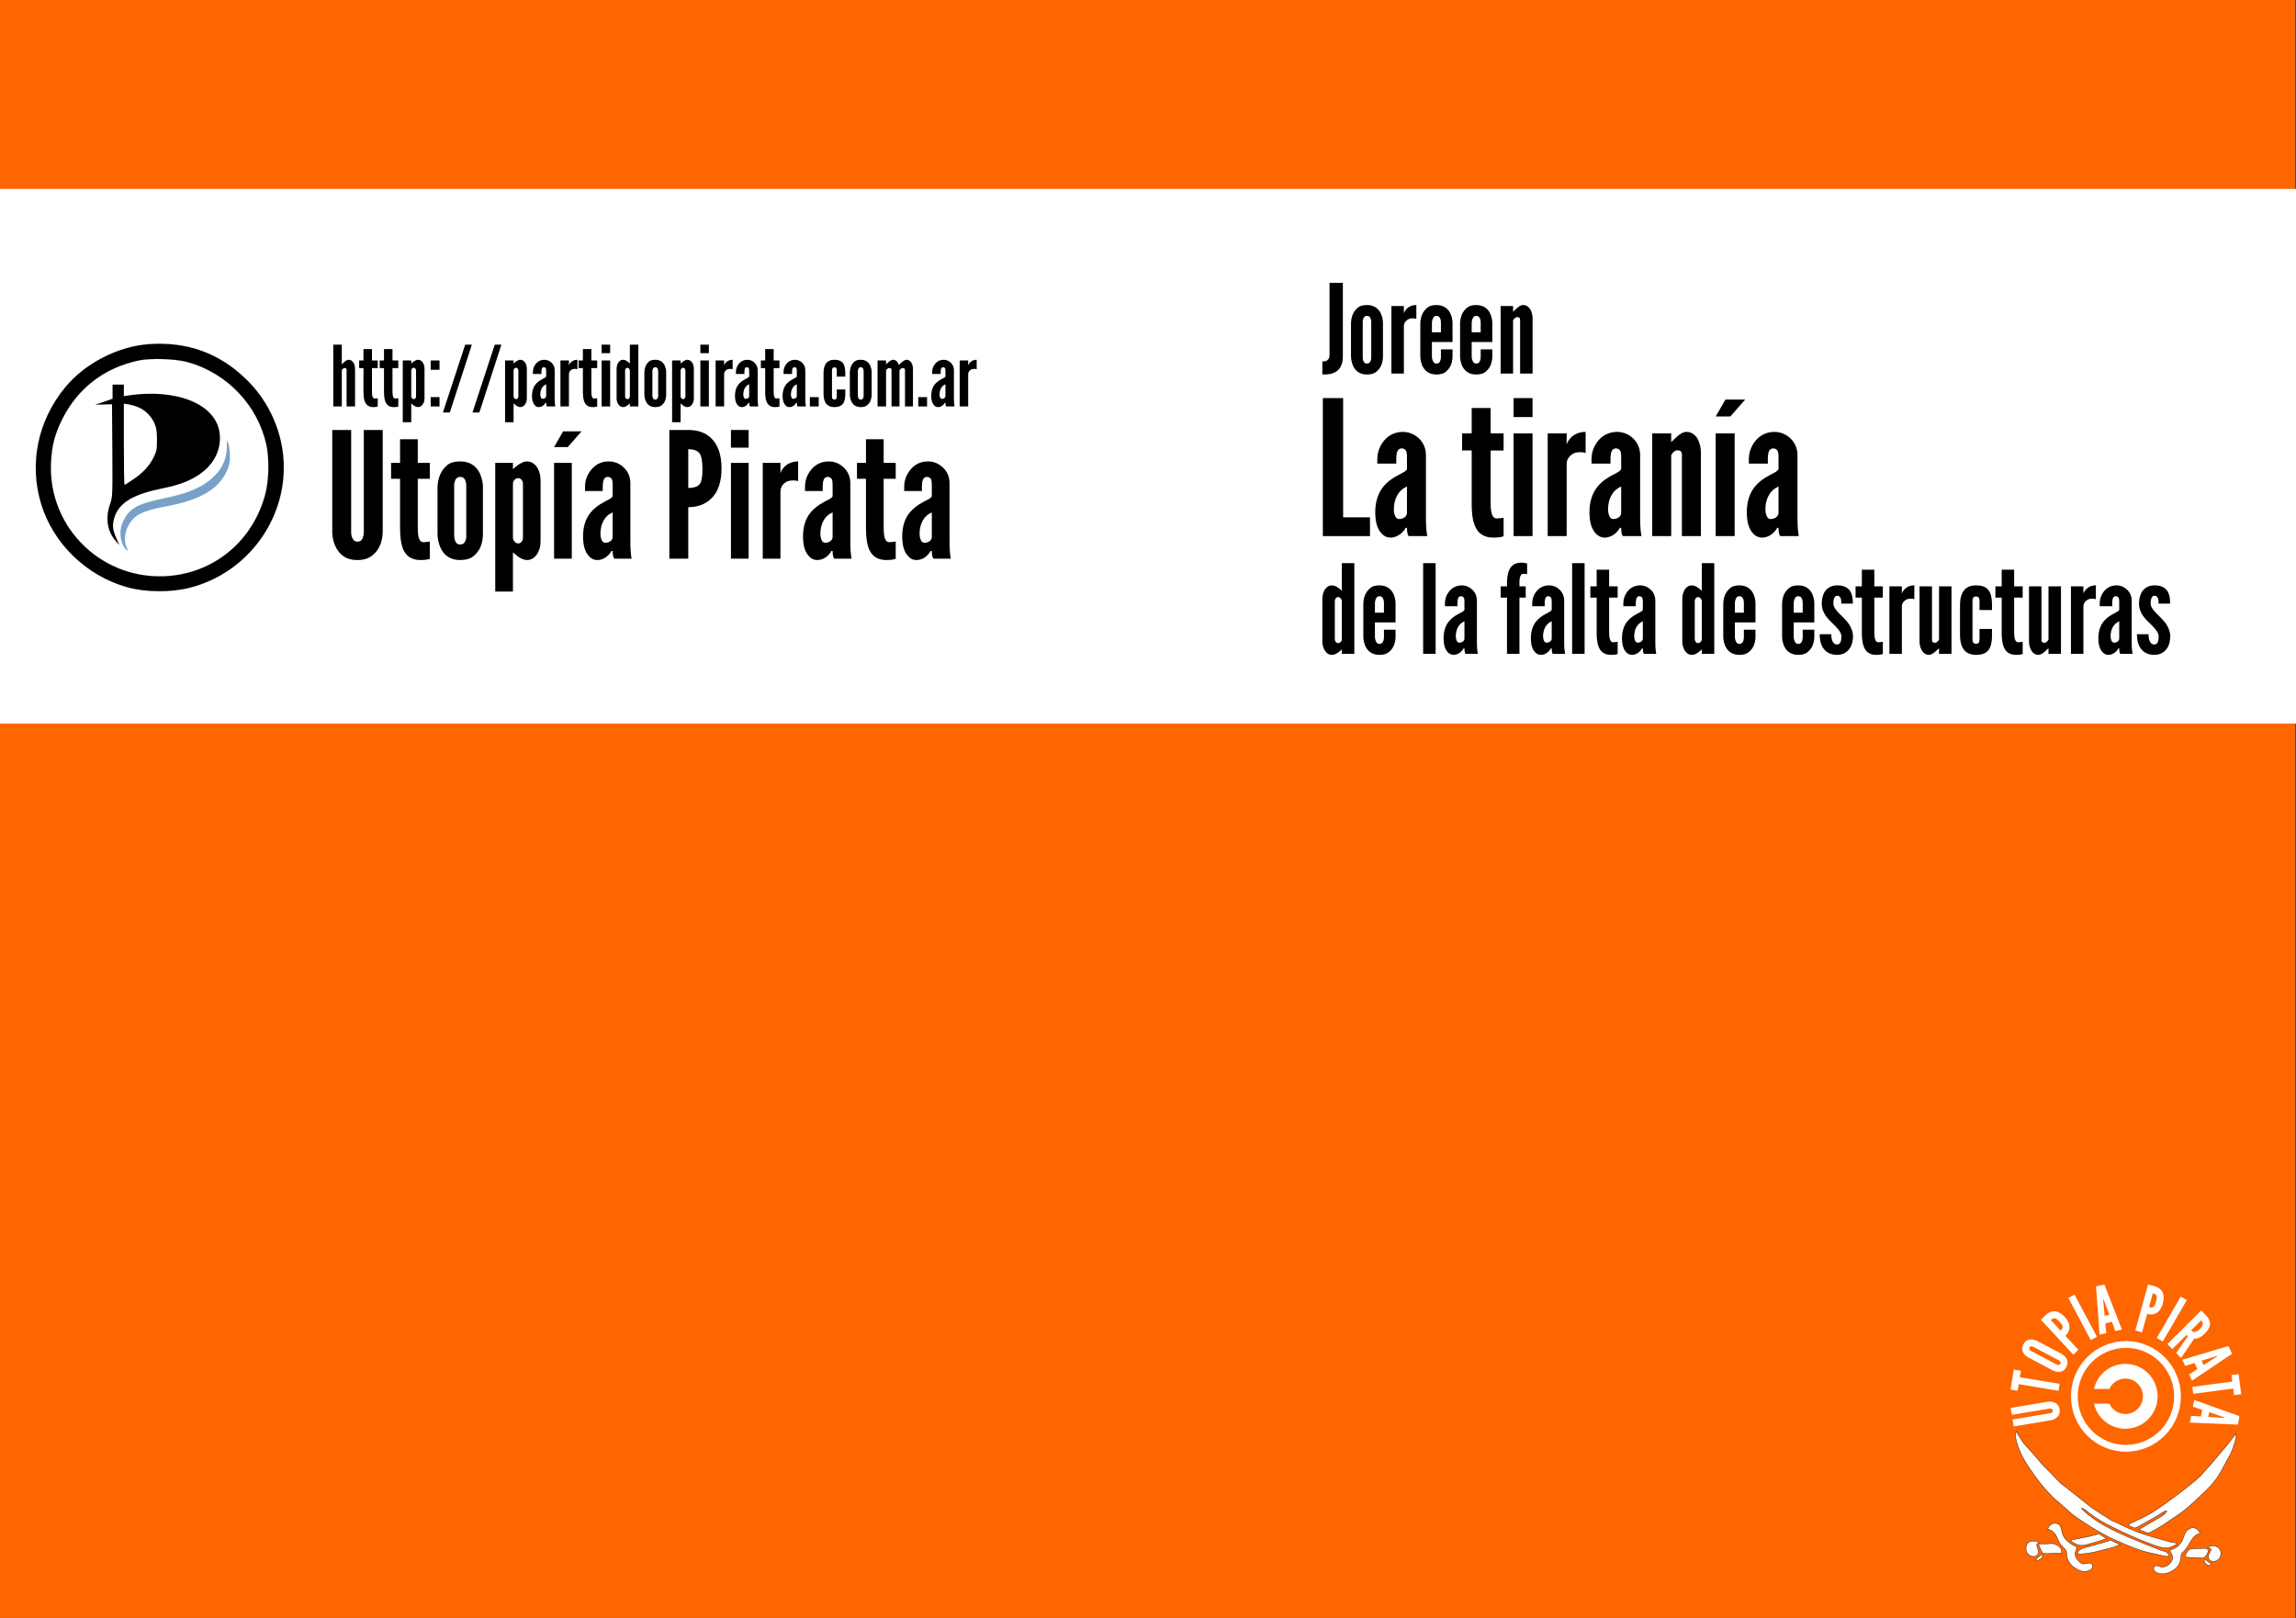 <?xml version="1.0" encoding="UTF-8" standalone="no"?>
<!-- Created with Inkscape (http://www.inkscape.org/) -->

<svg
   xmlns:dc="http://purl.org/dc/elements/1.1/"
   xmlns:cc="http://creativecommons.org/ns#"
   xmlns:rdf="http://www.w3.org/1999/02/22-rdf-syntax-ns#"
   xmlns:svg="http://www.w3.org/2000/svg"
   xmlns="http://www.w3.org/2000/svg"
   xmlns:sodipodi="http://sodipodi.sourceforge.net/DTD/sodipodi-0.dtd"
   xmlns:inkscape="http://www.inkscape.org/namespaces/inkscape"
   width="744.094"
   height="524.409"
   id="svg2"
   version="1.1"
   inkscape:version="0.48.5 r10040"
   sodipodi:docname="la_tirania.svg">
  <rect width="100%" height="100%" fill="#333333" stroke="none"/>
  <defs
     id="defs4" />
  <sodipodi:namedview
     id="base"
     pagecolor="#ffffff"
     bordercolor="#666666"
     borderopacity="1.0"
     inkscape:pageopacity="0.0"
     inkscape:pageshadow="2"
     inkscape:zoom="0.7"
     inkscape:cx="350.37137"
     inkscape:cy="223.47395"
     inkscape:document-units="px"
     inkscape:current-layer="layer1-8"
     showgrid="false"
     showguides="true"
     inkscape:guide-bbox="true"
     units="mm"
     inkscape:window-width="1024"
     inkscape:window-height="713"
     inkscape:window-x="0"
     inkscape:window-y="31"
     inkscape:window-maximized="1">
    <sodipodi:guide
       orientation="1,0"
       position="262.205,0"
       id="guide3168" />
    <sodipodi:guide
       orientation="0,1"
       position="72.857,271.429"
       id="guide3277" />
  </sodipodi:namedview>
  <g
     inkscape:label="Capa 1"
     inkscape:groupmode="layer"
     id="layer1"
     transform="translate(0,-527.953)">
    <g
       id="layer1-8"
       inkscape:label="Capa 1"
       transform="matrix(0.161,0,0,0.162,416.66,909.657)">
      <rect
         style="fill:#ff6600"
         id="rect3033"
         width="4622.262"
         height="3267.243"
         x="-2589.856"
         y="-2384.028" />
      <g
         inkscape:export-ydpi="149"
         inkscape:export-xdpi="149"
         inkscape:export-filename="/srv/http/kiwwwi.com.ar/pastes/utopia-pirata-2.png"
         transform="matrix(0.679,0,0,0.679,-233.934,225.037)"
         id="g3847" />
      <g
         id="g4077"
         transform="matrix(1.419,0,0,1.419,1084.94,-369.996)">
        <g
           transform="matrix(0.679,0,0,0.679,-35.215,207.584)"
           id="g3851"
           inkscape:export-filename="/srv/http/kiwwwi.com.ar/pastes/utopia-pirata-2.png"
           inkscape:export-xdpi="149"
           inkscape:export-ydpi="149">
          <path
             style="fill:#ffffff;stroke:#000000;stroke-width:0.705"
             inkscape:connector-curvature="0"
             id="path719"
             d="m 910.841,610.029 c -15,21 -31.266,38.794 -49,60 l -24,27 c -20,19 -70,56 -93,71 -13,9 -27,16 -41,22 l -18.26,8.84 c 3,3 8.58,4.641 13.629,7 3,0 13.631,-5.84 16.631,-7.84 l 32,-18 c 6,-4 12,-9 19,-10 -3,7 -10,11 -17,15 l -19,11 c 0,0 -19.951,11.37 -22.68,13.26 5.469,2.16 13.68,4.641 18.889,6.74 5,0 11.791,-5 15.791,-7 11,-6 25,-15 36,-23 l 18,-12 c 14,-11 28,-23 41,-36 10,-9 20,-18 28,-29 11,-13 18,-28 26,-43 9,-14 12,-23 17,-38 1,-5 4,-13 2,-18 z" />
          <path
             style="fill:#ffffff;stroke:#000000;stroke-width:0.705"
             inkscape:connector-curvature="0"
             id="path725"
             d="m 451.841,605.029 c -3,11 1,24 5,34 9,24 24,45 39,65 9,13 24,29 35,40 l 12,10 26,23 c 21,16 60,40 84,51 l 32,14 13,5 c 15,6 30,10 46,13 9,2 19,5 28,5 -3,-11 -9,-10 -18,-13 l -33,-13 c -46,-19 -97,-38 -133,-74 7,0 12,6 17,10 7,5 16,11 24,16 22,13 72,36 97,45 10,4 27,11 37,11 8,1 19,-4 25,-8 -4,-4 -8,-3 -14,-4 l -31,-9 c -27,-7 -53,-17 -78,-30 l -14,-6 -19,-12 -23,-15 -24,-19 -41,-32 -38,-39 -19,-22 -20,-22 -15,-24 z" />
          <path
             style="fill:#ffffff;stroke:#000000;stroke-width:0.705"
             inkscape:connector-curvature="0"
             id="path731"
             d="m 772.841,852.029 c 2,4 6,10 6,15 0,11 -13,21 -23,20 -4,-1 -13,-6 -16,0 -1,2 -1,4 0,5 0,4 5,6 9,8 11,3 23,-1 32,-7 7,-4 12,-11 14,-19 l 2,-13 c 1,-4 5,-5 10,-12 6,-8 12,-22 20,-28 3,-2 6,-3 10,-4 -2,-3 -4,-5 -6,-8 -2,-1 -4,-3 -6,-3 -3,-1 -7,-1 -10,1 -14,7 -11,20 -19,30 -6,8 -13,12 -23,15 z" />
          <path
             style="fill:#ffffff;stroke:#000000;stroke-width:0.705"
             inkscape:connector-curvature="0"
             id="path737"
             d="m 804.841,865.029 c 7,3 13,2 20,2 l 15,1 c 7,0 9,-4 12,-10 1,-2 2,-6 0,-8 -2,-2 -6,-2 -9,-2 l -17,1 c -3,0 -8,0 -11,1 -5,3 -9,10 -10,15 z" />
          <path
             style="fill:#ffffff;stroke:#000000;stroke-width:0.705"
             inkscape:connector-curvature="0"
             id="path743"
             d="m 858.841,879.029 c -5,-2 -8,-4 -11,-8 -1,1 -2,1 -3,2 -1,5 12,17 14,6 z" />
          <path
             style="fill:#ffffff;stroke:#000000;stroke-width:0.705"
             inkscape:connector-curvature="0"
             id="path744"
             d="m 851.841,845.029 8,5 c -2,4 -7,12 -6,17 1,10 15,10 21,4 7,-8 7,-20 -3,-26 -6,-3 -13,-2 -20,0 z" />
          <path
             style="fill:#ffffff;stroke:#000000;stroke-width:0.705"
             inkscape:connector-curvature="0"
             id="selection_x5F_to_x5F_path_x23_5"
             d="m 492.841,873.029 1,1 c 8,-2 13,-5 14,-13 -6,1 -12,7 -15,12 z" />
          <path
             style="fill:#ffffff;stroke:#000000;stroke-width:0.705"
             inkscape:connector-curvature="0"
             id="selection_x5F_to_x5F_path_x23_4"
             d="m 499.841,836.029 c -3,-2 -6,-3 -10,-3 -3,0 -6,0 -9,1 -10,4 -11,20 -3,27 4,4 14,6 18,1 4,-4 3,-9 1,-14 -1,-3 -3,-7 -1,-9 1,-2 3,-2 4,-3 z" />
          <path
             style="fill:#ffffff;stroke:#000000;stroke-width:0.705"
             inkscape:connector-curvature="0"
             id="selection_x5F_to_x5F_path_x23_3"
             d="m 498.841,840.029 c 1,3 6,15 8,17 3,2 6,2 9,2 l 18,-1 h 13 c 0,-3 0,-6 -1,-8 -3,-8 -14,-12 -22,-12 l -9,1 c -6,0 -11,-1 -16,1 z" />
          <path
             style="fill:#ffffff;stroke:#000000;stroke-width:0.705"
             inkscape:connector-curvature="0"
             id="selection_x5F_to_x5F_path_x23_2"
             d="m 517.841,808.029 c 19,5 19,21 27,32 3,4 11,10 12,14 1,3 0,4 1,11 2,9 8,18 16,23 9,6 17,10 28,7 6,-2 12,-6 9,-13 -3,-7 -14,0 -21,-2 -7,-3 -15,-13 -15,-21 l 4,-14 c -11,-4 -24,-13 -29,-24 -3,-7 -3,-17 -8,-22 -9,-7 -21,-1 -24,9 z" />
          <path
             style="fill:#ffffff;stroke:#000000;stroke-width:0.705"
             inkscape:connector-curvature="0"
             id="path758"
             d="m 565.841,831.029 c 3,4 5,5 9,7 14,8 23,2 37,-1 l 29,-9 c -3.84,-2.58 -12.42,-7.95 -16,-10 l -19,5 -40,8 z" />
          <path
             style="fill:#ffffff;stroke:#000000;stroke-width:0.705"
             inkscape:connector-curvature="0"
             id="path759"
             d="m 579.841,860.029 c 26,0 50,-8 75,-14 0,0 11,-5.206 14.676,-5.206 -3.47,-2.529 -17.622,-7.638 -19.836,-9.634 -3,0.89 -14.84,4.84 -18.84,5.84 l -25,7 -12,3 c -7,3 -12,4 -14,13 z" />
        </g>
        <circle
           id="circle3807"
           r="107.775"
           cy="156.031"
           cx="376.047"
           sodipodi:cx="376.047"
           sodipodi:cy="156.03101"
           sodipodi:rx="107.775"
           sodipodi:ry="107.775"
           style="fill:none;stroke:#ffffff;stroke-width:14.095"
           d="m 483.822,156.031 c 0,59.522 -48.253,107.775 -107.775,107.775 -59.522,0 -107.775,-48.253 -107.775,-107.775 0,-59.522 48.253,-107.775 107.775,-107.775 59.522,0 107.775,48.253 107.775,107.775 z"
           transform="matrix(0.679,0,0,0.679,172.066,463.241)" />
        <path
           id="path3809"
           d="m 972.777,439.296 c -31.919,0 -58.663,22.231 -65.598,52.05 h 32.187 c 5.808,-12.648 18.59,-21.432 33.411,-21.432 20.282,0 36.742,16.46 36.742,36.741 0,20.281 -16.46,36.742 -36.742,36.742 -14.821,0 -27.604,-8.785 -33.411,-21.433 h -32.187 c 6.935,29.819 33.679,52.05 65.598,52.05 37.183,0 67.359,-30.177 67.359,-67.359 0,-37.182 -30.177,-67.359 -67.359,-67.359 z"
           inkscape:connector-curvature="0"
           style="fill:#ffffff"
           transform="matrix(0.679,0,0,0.679,-233.934,225.037)" />
        <g
           transform="matrix(-0.727,0.195,-0.195,-0.727,-611.712,-436.375)"
           style="font-size:121.848px;font-style:normal;font-weight:normal;line-height:125%;letter-spacing:0px;word-spacing:0px;fill:#ffffff;fill-opacity:1;stroke:none;font-family:Bitstream Vera Sans"
           id="text3059"
           inkscape:export-filename="/srv/http/kiwwwi.com.ar/pastes/utopia-pirata-2.png"
           inkscape:export-xdpi="149"
           inkscape:export-ydpi="149">
          <g
             id="g3922"
             transform="matrix(0.997,-0.076,0.076,0.997,125.067,-81.555)">
            <path
               inkscape:export-ydpi="149"
               inkscape:export-xdpi="149"
               inkscape:export-filename="/srv/http/kiwwwi.com.ar/pastes/utopia-pirata-1.png"
               sodipodi:type="arc"
               style="fill:none;stroke:none"
               id="path3865"
               sodipodi:cx="-1311.178"
               sodipodi:cy="-1543.7299"
               sodipodi:rx="127.27922"
               sodipodi:ry="127.27922"
               d="m -1183.899,-1543.73 c 0,70.294 -56.985,127.279 -127.279,127.279 -70.294,0 -127.279,-56.985 -127.279,-127.279 0,-70.294 56.985,-127.279 127.279,-127.279 70.294,0 127.279,56.985 127.279,127.279 z"
               transform="matrix(-0.872,-0.234,0.234,-0.872,-1786.466,-3244.887)" />
            <path
               inkscape:connector-curvature="0"
               id="path3897"
               style="font-style:normal;font-variant:normal;font-weight:normal;font-stretch:normal;fill:#ffffff;font-family:League Gothic;-inkscape-font-specification:League Gothic"
               d="m -778.049,-1594.949 -70.085,-12.322 c -3.579,-0.753 -6.693,-2.043 -9.221,-3.848 -2.21,-1.502 -4.195,-3.583 -5.573,-6.3 -1.498,-2.738 -2.009,-6.168 -1.249,-10.488 0.76,-4.32 2.43,-7.491 4.772,-9.553 2.222,-2.084 4.777,-3.243 7.367,-3.901 2.992,-0.835 6.359,-0.985 9.98,-0.472 l 70.085,12.322 -2.279,12.961 -70.085,-12.321 c -2.52,-0.443 -4.306,-0.138 -5.837,0.83 -0.706,0.495 -1.213,1.271 -1.403,2.351 -0.401,2.28 0.849,3.613 2.565,4.41 0.777,0.508 1.836,0.818 3.156,1.05 l 70.085,12.321 -2.279,12.961" />
            <path
               inkscape:connector-curvature="0"
               id="path3899"
               style="font-style:normal;font-variant:normal;font-weight:normal;font-stretch:normal;fill:#ffffff;font-family:League Gothic;-inkscape-font-specification:League Gothic"
               d="m -801.096,-1568.896 11.858,6.505 -18.284,33.331 -11.858,-6.505 5.978,-10.897 -66.662,-36.569 6.329,-11.538 66.662,36.569 5.978,-10.897" />
            <path
               inkscape:connector-curvature="0"
               id="path3901"
               style="font-style:normal;font-variant:normal;font-weight:normal;font-stretch:normal;fill:#ffffff;font-family:League Gothic;-inkscape-font-specification:League Gothic"
               d="m -902.227,-1531.277 c -2.401,-2.759 -4.106,-5.666 -5.034,-8.631 -0.857,-2.531 -1.185,-5.388 -0.646,-8.386 0.456,-3.087 2.118,-6.131 5.33,-9.119 3.212,-2.988 6.457,-4.509 9.569,-4.741 3.029,-0.322 5.766,0.294 8.229,1.332 2.89,1.139 5.666,3.05 8.245,5.643 l 35.937,38.629 c 2.318,2.67 4.023,5.577 4.951,8.542 0.857,2.531 1.357,5.394 0.818,8.392 -0.539,2.998 -2.207,6.214 -5.419,9.202 -3.212,2.988 -6.45,4.337 -9.479,4.658 -3.029,0.322 -5.938,-0.301 -8.401,-1.338 -2.89,-1.139 -5.666,-3.05 -8.162,-5.554 l -35.937,-38.629 m 45.572,29.665 c 1.66,1.784 3.179,2.701 5.067,2.942 0.861,0.031 1.824,-0.365 2.627,-1.112 1.695,-1.577 1.336,-3.573 0.614,-5.065 -0.396,-0.963 -1.054,-1.849 -1.884,-2.741 l -35.937,-38.629 c -1.743,-1.873 -3.351,-2.708 -5.156,-2.859 -0.861,-0.031 -1.735,0.282 -2.537,1.029 -1.695,1.577 -1.502,3.394 -0.614,5.064 0.313,0.874 0.971,1.759 1.884,2.741 l 35.937,38.629" />
            <path
               inkscape:connector-curvature="0"
               id="path3903"
               style="font-style:normal;font-variant:normal;font-weight:normal;font-stretch:normal;fill:#ffffff;font-family:League Gothic;-inkscape-font-specification:League Gothic"
               d="m -886.6,-1457.812 -12.058,5.27 c -5.248,2.293 -11.081,3.247 -16.759,1.208 -5.679,-2.039 -11.091,-7.121 -15.19,-16.499 -4.099,-9.379 -4.103,-16.691 -1.743,-22.243 2.36,-5.553 6.925,-9.409 12.172,-11.703 l -14.346,-32.825 12.058,-5.27 35.866,82.063 m -28.21,-31.686 c -3.684,1.61 -5.736,3.305 -6.247,5.789 -0.559,2.372 0.424,5.533 2.424,10.111 2.001,4.578 3.751,7.669 5.969,9.093 2.218,1.424 4.953,1.293 8.638,-0.318 l -10.784,-24.675" />
            <path
               inkscape:connector-curvature="0"
               id="path3905"
               style="font-style:normal;font-variant:normal;font-weight:normal;font-stretch:normal;fill:#ffffff;font-family:League Gothic;-inkscape-font-specification:League Gothic"
               d="m -948.994,-1436.605 -13.007,2 -13.612,-88.518 13.007,-2 13.612,88.518" />
            <path
               inkscape:connector-curvature="0"
               id="path3907"
               style="font-style:normal;font-variant:normal;font-weight:normal;font-stretch:normal;fill:#ffffff;font-family:League Gothic;-inkscape-font-specification:League Gothic"
               d="m -981.755,-1521.022 -23.621,87.44 -15.98,-1.829 -3.254,-90.516 12.711,1.455 0.343,18.436 12.59,1.441 4.499,-17.882 12.711,1.455 m -29.026,57.509 0.1,2.342 0.726,0.083 0.626,-2.259 6.967,-27.656 -8.958,-1.025 0.538,28.515" />
            <path
               inkscape:connector-curvature="0"
               id="path3909"
               style="font-style:normal;font-variant:normal;font-weight:normal;font-stretch:normal;fill:#ffffff;font-family:League Gothic;-inkscape-font-specification:League Gothic"
               d="m -1099.117,-1462.629 -10.788,-7.536 c -4.695,-3.28 -8.552,-7.758 -9.776,-13.666 -1.224,-5.908 0.287,-13.177 6.148,-21.567 5.862,-8.391 12.097,-12.21 18.065,-13.094 5.968,-0.884 11.64,0.997 16.335,4.277 l 20.515,-29.367 10.788,7.536 -51.288,73.418 m 12.309,-40.599 c -3.296,-2.303 -5.813,-3.169 -8.198,-2.308 -2.315,0.761 -4.499,3.248 -7.36,7.344 -2.861,4.095 -4.585,7.202 -4.642,9.837 -0.057,2.635 1.482,4.9 4.778,7.203 l 15.421,-22.076" />
            <path
               inkscape:connector-curvature="0"
               id="path3911"
               style="font-style:normal;font-variant:normal;font-weight:normal;font-stretch:normal;fill:#ffffff;font-family:League Gothic;-inkscape-font-specification:League Gothic"
               d="m -1149.632,-1504.595 -8.52,-10.03 68.257,-57.98 8.52,10.03 -68.257,57.98" />
            <path
               inkscape:connector-curvature="0"
               id="path3913"
               style="font-style:normal;font-variant:normal;font-weight:normal;font-stretch:normal;fill:#ffffff;font-family:League Gothic;-inkscape-font-specification:League Gothic"
               d="m -1106.421,-1601.344 -31.235,22.31 1.51,3.195 34.151,-16.141 5.623,11.898 -80.97,38.27 -5.623,-11.898 c -6.717,-14.211 -1.539,-24.071 13.774,-31.308 8.042,-3.801 16.302,-5.144 21.521,-2.086 l 35.625,-26.138 5.623,11.898 m -40.741,30.712 c -0.781,-1.653 -2.043,-3.752 -4.418,-4.785 -2.375,-1.034 -6.027,-1.06 -11.755,1.648 -5.729,2.708 -8.136,5.598 -8.845,8.089 -0.709,2.492 0.222,4.747 1.003,6.399 l 24.016,-11.351" />
            <path
               inkscape:connector-curvature="0"
               id="path3915"
               style="font-style:normal;font-variant:normal;font-weight:normal;font-stretch:normal;fill:#ffffff;font-family:League Gothic;-inkscape-font-specification:League Gothic"
               d="m -1113.222,-1617.132 -90.458,-4.586 -1.593,-16.005 87.778,-22.331 1.268,12.731 -17.946,4.236 1.255,12.61 18.429,0.614 1.268,12.731 m -62.349,-16.201 -2.268,0.593 0.072,0.728 2.34,0.134 28.504,0.958 -0.893,-8.972 -27.756,6.559" />
            <path
               inkscape:connector-curvature="0"
               id="path3917"
               style="font-style:normal;font-variant:normal;font-weight:normal;font-stretch:normal;fill:#ffffff;font-family:League Gothic;-inkscape-font-specification:League Gothic"
               d="m -1191.145,-1674.824 -13.232,-2.803 7.878,-37.191 13.232,2.803 -2.575,12.159 74.383,15.756 -2.727,12.874 -74.383,-15.756 -2.575,12.159" />
            <path
               inkscape:connector-curvature="0"
               id="path3919"
               style="font-style:normal;font-variant:normal;font-weight:normal;font-stretch:normal;fill:#ffffff;font-family:League Gothic;-inkscape-font-specification:League Gothic"
               d="m -1109.326,-1695.634 -70.438,-56.94 8.13,-13.878 84.111,33.6 -6.467,11.039 -17.002,-7.136 -6.406,10.934 14.539,11.341 -6.467,11.039 m -40.876,-49.789 -2.182,-0.855 -0.37,0.631 1.813,1.486 22.482,17.549 4.558,-7.78 -26.301,-11.03" />
          </g>
        </g>
      </g>
    </g>
    <rect
       style="fill:#ffffff"
       id="rect3035"
       width="744.094"
       height="173.311"
       x="2.9508118e-07"
       y="589.186" />
    <g
       id="g3234"
       transform="matrix(1.419,0,0,1.419,86.174,-431.101)">
      <g
         id="g3341"
         transform="matrix(0.836,0,0,0.836,2.528,126.857)">
        <path
           id="path3155"
           d="m 15.386,767.762 2.322,0 0,-9.904 c 0.045,-0.075 0.112,-0.172 0.202,-0.292 0.202,-0.202 0.385,-0.303 0.55,-0.303 0.374,10e-6 0.561,0.183 0.561,0.55 l 0,9.949 2.311,0 0,-10.297 c -7e-6,-0.606 -0.138,-1.148 -0.415,-1.626 -0.337,-0.553 -0.778,-0.83 -1.324,-0.83 -0.202,10e-6 -0.404,0.056 -0.606,0.168 -0.277,0.15 -0.613,0.423 -1.01,0.819 -0.165,0.165 -0.254,0.251 -0.269,0.258 l 0,-5.373 -2.322,0 0,16.881"
           inkscape:connector-curvature="0"
           style="font-size:22.972px;font-style:normal;font-variant:normal;font-weight:normal;font-stretch:normal;line-height:125%;letter-spacing:0px;word-spacing:0px;fill:#000000;fill-opacity:1;stroke:none;font-family:League Gothic;-inkscape-font-specification:League Gothic" />
        <path
           id="path3157"
           d="m 22.453,757.286 1.178,0 0,6.438 c -1e-6,1.152 0.116,2.038 0.348,2.658 0.389,1.039 1.159,1.559 2.311,1.559 0.374,0 0.673,-0.022 0.897,-0.067 0.037,-0.007 0.093,-0.022 0.168,-0.045 0.082,-0.022 0.142,-0.037 0.179,-0.045 l 0,-2.277 c -0.03,0.007 -0.075,0.015 -0.135,0.022 -0.06,0.007 -0.105,0.015 -0.135,0.022 -0.209,0.03 -0.404,0.045 -0.583,0.045 -0.322,0 -0.535,-0.251 -0.639,-0.752 -0.06,-0.277 -0.09,-0.714 -0.09,-1.312 l 0,-6.248 1.582,0 0,-2.086 -1.582,0 0,-3.107 -2.322,0 0,3.107 -1.178,0 0,2.086"
           inkscape:connector-curvature="0"
           style="font-size:22.972px;font-style:normal;font-variant:normal;font-weight:normal;font-stretch:normal;line-height:125%;letter-spacing:0px;word-spacing:0px;fill:#000000;fill-opacity:1;stroke:none;font-family:League Gothic;-inkscape-font-specification:League Gothic" />
        <path
           id="path3159"
           d="m 28.061,757.286 1.178,0 0,6.438 c -2e-6,1.152 0.116,2.038 0.348,2.658 0.389,1.039 1.159,1.559 2.311,1.559 0.374,0 0.673,-0.022 0.897,-0.067 0.037,-0.007 0.093,-0.022 0.168,-0.045 0.082,-0.022 0.142,-0.037 0.179,-0.045 l 0,-2.277 c -0.03,0.007 -0.075,0.015 -0.135,0.022 -0.06,0.007 -0.105,0.015 -0.135,0.022 -0.209,0.03 -0.404,0.045 -0.583,0.045 -0.322,0 -0.535,-0.251 -0.639,-0.752 -0.06,-0.277 -0.09,-0.714 -0.09,-1.312 l 0,-6.248 1.582,0 0,-2.086 -1.582,0 0,-3.107 -2.322,0 0,3.107 -1.178,0 0,2.086"
           inkscape:connector-curvature="0"
           style="font-size:22.972px;font-style:normal;font-variant:normal;font-weight:normal;font-stretch:normal;line-height:125%;letter-spacing:0px;word-spacing:0px;fill:#000000;fill-opacity:1;stroke:none;font-family:League Gothic;-inkscape-font-specification:League Gothic" />
        <path
           id="path3161"
           d="m 34.365,772.081 2.322,0 0,-5.149 c 0.254,0.224 0.452,0.393 0.594,0.505 0.456,0.337 0.871,0.505 1.245,0.505 0.561,0 1.017,-0.28 1.368,-0.841 0.277,-0.456 0.415,-0.995 0.415,-1.615 l 0,-8.02 c -6e-6,-0.606 -0.138,-1.148 -0.415,-1.626 -0.366,-0.553 -0.823,-0.83 -1.368,-0.83 -0.232,10e-6 -0.449,0.056 -0.651,0.168 -0.374,0.165 -0.77,0.445 -1.189,0.841 l 0,-0.819 -2.322,0 0,16.881 m 2.322,-7.078 0,-7.044 c -3e-6,-0.217 0.067,-0.396 0.202,-0.538 0.142,-0.15 0.303,-0.224 0.482,-0.224 0.172,10e-6 0.318,0.075 0.437,0.224 0.127,0.142 0.191,0.322 0.191,0.538 l 0,7.044 c -5e-6,0.217 -0.064,0.4 -0.191,0.55 -0.12,0.142 -0.265,0.213 -0.437,0.213 -0.172,0 -0.329,-0.079 -0.471,-0.236 -0.142,-0.165 -0.213,-0.34 -0.213,-0.527"
           inkscape:connector-curvature="0"
           style="font-size:22.972px;font-style:normal;font-variant:normal;font-weight:normal;font-stretch:normal;line-height:125%;letter-spacing:0px;word-spacing:0px;fill:#000000;fill-opacity:1;stroke:none;font-family:League Gothic;-inkscape-font-specification:League Gothic" />
        <path
           id="path3163"
           d="m 41.993,767.762 2.412,0 0,-2.546 -2.412,0 0,2.546 m 0,-10.017 2.412,0 0,-2.546 -2.412,0 0,2.546"
           inkscape:connector-curvature="0"
           style="font-size:22.972px;font-style:normal;font-variant:normal;font-weight:normal;font-stretch:normal;line-height:125%;letter-spacing:0px;word-spacing:0px;fill:#000000;fill-opacity:1;stroke:none;font-family:League Gothic;-inkscape-font-specification:League Gothic" />
        <path
           id="path3165"
           d="m 45.335,769.411 1.884,0 6.023,-18.53 -1.817,0 -6.091,18.53"
           inkscape:connector-curvature="0"
           style="font-size:22.972px;font-style:normal;font-variant:normal;font-weight:normal;font-stretch:normal;line-height:125%;letter-spacing:0px;word-spacing:0px;fill:#000000;fill-opacity:1;stroke:none;font-family:League Gothic;-inkscape-font-specification:League Gothic" />
        <path
           id="path3167"
           d="m 53.411,769.411 1.884,0 6.023,-18.53 -1.817,0 -6.091,18.53"
           inkscape:connector-curvature="0"
           style="font-size:22.972px;font-style:normal;font-variant:normal;font-weight:normal;font-stretch:normal;line-height:125%;letter-spacing:0px;word-spacing:0px;fill:#000000;fill-opacity:1;stroke:none;font-family:League Gothic;-inkscape-font-specification:League Gothic" />
        <path
           id="path3169"
           d="m 62.318,772.081 2.322,0 0,-5.149 c 0.254,0.224 0.452,0.393 0.594,0.505 0.456,0.337 0.871,0.505 1.245,0.505 0.561,0 1.017,-0.28 1.368,-0.841 0.277,-0.456 0.415,-0.995 0.415,-1.615 l 0,-8.02 c -7e-6,-0.606 -0.138,-1.148 -0.415,-1.626 -0.366,-0.553 -0.823,-0.83 -1.368,-0.83 -0.232,10e-6 -0.449,0.056 -0.651,0.168 -0.374,0.165 -0.77,0.445 -1.189,0.841 l 0,-0.819 -2.322,0 0,16.881 m 2.322,-7.078 0,-7.044 c -3e-6,-0.217 0.067,-0.396 0.202,-0.538 0.142,-0.15 0.303,-0.224 0.482,-0.224 0.172,10e-6 0.318,0.075 0.437,0.224 0.127,0.142 0.191,0.322 0.191,0.538 l 0,7.044 c -4e-6,0.217 -0.064,0.4 -0.191,0.55 -0.12,0.142 -0.265,0.213 -0.437,0.213 -0.172,0 -0.329,-0.079 -0.471,-0.236 -0.142,-0.165 -0.213,-0.34 -0.213,-0.527"
           inkscape:connector-curvature="0"
           style="font-size:22.972px;font-style:normal;font-variant:normal;font-weight:normal;font-stretch:normal;line-height:125%;letter-spacing:0px;word-spacing:0px;fill:#000000;fill-opacity:1;stroke:none;font-family:League Gothic;-inkscape-font-specification:League Gothic" />
        <path
           id="path3171"
           d="m 69.665,764.846 c -1e-6,1.152 0.239,1.993 0.718,2.524 0.307,0.381 0.688,0.572 1.144,0.572 0.449,0 0.856,-0.146 1.223,-0.437 0.262,-0.209 0.475,-0.46 0.639,-0.752 l 0.157,0 c -4e-6,0.494 0.071,0.83 0.213,1.01 l 2.266,0 c -0.105,-0.643 -0.157,-1.372 -0.157,-2.187 l 0,-7.717 c -6e-6,-0.815 -0.284,-1.496 -0.852,-2.041 -0.561,-0.538 -1.219,-0.808 -1.974,-0.808 -0.897,10e-6 -1.638,0.329 -2.221,0.987 -0.598,0.673 -0.897,1.462 -0.897,2.367 l 0,0.527 2.322,0 0,-0.594 c -3e-6,-0.157 0.015,-0.355 0.045,-0.594 0.082,-0.441 0.288,-0.662 0.617,-0.662 0.277,10e-6 0.467,0.127 0.572,0.381 0.045,0.15 0.067,0.404 0.067,0.763 l 0,1.38 c -0.015,0.037 -0.034,0.075 -0.056,0.112 -0.022,0.03 -0.056,0.064 -0.101,0.101 -0.045,0.037 -0.09,0.071 -0.135,0.101 -0.037,0.022 -0.093,0.056 -0.168,0.101 -0.075,0.037 -0.138,0.071 -0.191,0.101 -0.045,0.022 -0.12,0.06 -0.224,0.112 -0.097,0.052 -0.172,0.093 -0.224,0.123 -0.778,0.411 -1.383,0.886 -1.817,1.425 -0.643,0.8 -0.965,1.836 -0.965,3.107 m 2.277,-0.348 c -3e-6,-0.628 0.131,-1.193 0.393,-1.694 0.269,-0.508 0.673,-0.879 1.211,-1.11 l 0,3.219 c -4e-6,0.217 -0.093,0.4 -0.28,0.55 -0.187,0.142 -0.415,0.213 -0.684,0.213 -0.247,0 -0.423,-0.161 -0.527,-0.482 -0.075,-0.217 -0.112,-0.449 -0.112,-0.695"
           inkscape:connector-curvature="0"
           style="font-size:22.972px;font-style:normal;font-variant:normal;font-weight:normal;font-stretch:normal;line-height:125%;letter-spacing:0px;word-spacing:0px;fill:#000000;fill-opacity:1;stroke:none;font-family:League Gothic;-inkscape-font-specification:League Gothic" />
        <path
           id="path3173"
           d="m 77.438,767.762 2.322,0 0,-8.727 c -3e-6,-0.486 0.168,-0.871 0.505,-1.155 0.269,-0.254 0.658,-0.381 1.167,-0.381 0.254,1e-5 0.471,0.03 0.651,0.09 l 0,-2.58 c -0.703,10e-6 -1.294,0.224 -1.772,0.673 -0.165,0.165 -0.295,0.333 -0.393,0.505 -0.09,0.172 -0.142,0.31 -0.157,0.415 l 0,-1.402 -2.322,0 0,12.563"
           inkscape:connector-curvature="0"
           style="font-size:22.972px;font-style:normal;font-variant:normal;font-weight:normal;font-stretch:normal;line-height:125%;letter-spacing:0px;word-spacing:0px;fill:#000000;fill-opacity:1;stroke:none;font-family:League Gothic;-inkscape-font-specification:League Gothic" />
        <path
           id="path3175"
           d="m 82.396,757.286 1.178,0 0,6.438 c -10e-7,1.152 0.116,2.038 0.348,2.658 0.389,1.039 1.159,1.559 2.311,1.559 0.374,0 0.673,-0.022 0.897,-0.067 0.037,-0.007 0.093,-0.022 0.168,-0.045 0.082,-0.022 0.142,-0.037 0.179,-0.045 l 0,-2.277 c -0.03,0.007 -0.075,0.015 -0.135,0.022 -0.06,0.007 -0.105,0.015 -0.135,0.022 -0.209,0.03 -0.404,0.045 -0.583,0.045 -0.322,0 -0.535,-0.251 -0.639,-0.752 -0.06,-0.277 -0.09,-0.714 -0.09,-1.312 l 0,-6.248 1.582,0 0,-2.086 -1.582,0 0,-3.107 -2.322,0 0,3.107 -1.178,0 0,2.086"
           inkscape:connector-curvature="0"
           style="font-size:22.972px;font-style:normal;font-variant:normal;font-weight:normal;font-stretch:normal;line-height:125%;letter-spacing:0px;word-spacing:0px;fill:#000000;fill-opacity:1;stroke:none;font-family:League Gothic;-inkscape-font-specification:League Gothic" />
        <path
           id="path3177"
           d="m 88.7,767.762 2.322,0 0,-12.563 -2.322,0 0,12.563 m 0,-14.559 2.322,0 0,-2.322 -2.322,0 0,2.322"
           inkscape:connector-curvature="0"
           style="font-size:22.972px;font-style:normal;font-variant:normal;font-weight:normal;font-stretch:normal;line-height:125%;letter-spacing:0px;word-spacing:0px;fill:#000000;fill-opacity:1;stroke:none;font-family:League Gothic;-inkscape-font-specification:League Gothic" />
        <path
           id="path3179"
           d="m 92.782,765.485 c -10e-7,0.636 0.146,1.174 0.437,1.615 0.329,0.561 0.778,0.841 1.346,0.841 0.239,0 0.464,-0.052 0.673,-0.157 0.344,-0.157 0.733,-0.441 1.167,-0.852 l 0,0.83 2.322,0 0,-16.881 -2.322,0 0,5.137 c -0.254,-0.224 -0.452,-0.393 -0.594,-0.505 -0.456,-0.336 -0.871,-0.505 -1.245,-0.505 -0.561,10e-6 -1.01,0.277 -1.346,0.83 -0.292,0.464 -0.437,1.006 -0.437,1.626 l 0,8.02 m 2.322,-0.482 0,-7.044 c -4e-6,-0.217 0.06,-0.396 0.179,-0.538 0.12,-0.15 0.265,-0.224 0.437,-0.224 0.172,10e-6 0.329,0.082 0.471,0.247 0.142,0.157 0.213,0.329 0.213,0.516 l 0,7.044 c -5e-6,0.217 -0.071,0.4 -0.213,0.55 -0.135,0.142 -0.292,0.213 -0.471,0.213 -0.172,0 -0.318,-0.071 -0.437,-0.213 -0.12,-0.15 -0.179,-0.333 -0.179,-0.55"
           inkscape:connector-curvature="0"
           style="font-size:22.972px;font-style:normal;font-variant:normal;font-weight:normal;font-stretch:normal;line-height:125%;letter-spacing:0px;word-spacing:0px;fill:#000000;fill-opacity:1;stroke:none;font-family:League Gothic;-inkscape-font-specification:League Gothic" />
        <path
           id="path3181"
           d="m 100.376,764.633 c 0.022,0.568 0.146,1.122 0.37,1.66 0.494,1.099 1.361,1.649 2.602,1.649 0.755,0 1.335,-0.168 1.739,-0.505 0.404,-0.329 0.703,-0.71 0.897,-1.144 0.194,-0.441 0.31,-0.968 0.348,-1.582 l 0,-6.461 c -0.022,-0.531 -0.146,-1.066 -0.37,-1.604 -0.501,-1.092 -1.372,-1.638 -2.614,-1.638 -0.77,10e-6 -1.346,0.168 -1.727,0.505 -0.763,0.643 -1.178,1.578 -1.245,2.804 l 0,6.315 m 2.187,0 0,-6.315 c -0.007,-0.06 -0.011,-0.12 -0.011,-0.179 0,-0.172 0.026,-0.325 0.079,-0.46 0.112,-0.426 0.351,-0.639 0.718,-0.639 0.217,10e-6 0.385,0.06 0.505,0.179 0.194,0.247 0.292,0.572 0.292,0.976 -1e-5,0.045 -1e-5,0.086 0,0.123 l 0,6.315 c 0.007,0.06 0.011,0.12 0.011,0.179 -1e-5,0.179 -0.026,0.337 -0.079,0.471 -0.105,0.411 -0.348,0.617 -0.729,0.617 -0.202,0 -0.363,-0.06 -0.482,-0.179 -0.202,-0.262 -0.303,-0.583 -0.303,-0.965 0,-0.045 0,-0.086 0,-0.123"
           inkscape:connector-curvature="0"
           style="font-size:22.972px;font-style:normal;font-variant:normal;font-weight:normal;font-stretch:normal;line-height:125%;letter-spacing:0px;word-spacing:0px;fill:#000000;fill-opacity:1;stroke:none;font-family:League Gothic;-inkscape-font-specification:League Gothic" />
        <path
           id="path3183"
           d="m 107.948,772.081 2.322,0 0,-5.149 c 0.254,0.224 0.452,0.393 0.594,0.505 0.456,0.337 0.871,0.505 1.245,0.505 0.561,0 1.017,-0.28 1.368,-0.841 0.277,-0.456 0.415,-0.995 0.415,-1.615 l 0,-8.02 c -1e-5,-0.606 -0.138,-1.148 -0.415,-1.626 -0.366,-0.553 -0.823,-0.83 -1.368,-0.83 -0.232,10e-6 -0.449,0.056 -0.651,0.168 -0.374,0.165 -0.77,0.445 -1.189,0.841 l 0,-0.819 -2.322,0 0,16.881 m 2.322,-7.078 0,-7.044 c 0,-0.217 0.067,-0.396 0.202,-0.538 0.142,-0.15 0.303,-0.224 0.482,-0.224 0.172,10e-6 0.318,0.075 0.437,0.224 0.127,0.142 0.191,0.322 0.191,0.538 l 0,7.044 c -1e-5,0.217 -0.064,0.4 -0.191,0.55 -0.12,0.142 -0.265,0.213 -0.437,0.213 -0.172,0 -0.329,-0.079 -0.471,-0.236 -0.142,-0.165 -0.213,-0.34 -0.213,-0.527"
           inkscape:connector-curvature="0"
           style="font-size:22.972px;font-style:normal;font-variant:normal;font-weight:normal;font-stretch:normal;line-height:125%;letter-spacing:0px;word-spacing:0px;fill:#000000;fill-opacity:1;stroke:none;font-family:League Gothic;-inkscape-font-specification:League Gothic" />
        <path
           id="path3185"
           d="m 115.665,767.762 2.322,0 0,-12.563 -2.322,0 0,12.563 m 0,-14.559 2.322,0 0,-2.322 -2.322,0 0,2.322"
           inkscape:connector-curvature="0"
           style="font-size:22.972px;font-style:normal;font-variant:normal;font-weight:normal;font-stretch:normal;line-height:125%;letter-spacing:0px;word-spacing:0px;fill:#000000;fill-opacity:1;stroke:none;font-family:League Gothic;-inkscape-font-specification:League Gothic" />
        <path
           id="path3187"
           d="m 119.837,767.762 2.322,0 0,-8.727 c -1e-5,-0.486 0.168,-0.871 0.505,-1.155 0.269,-0.254 0.658,-0.381 1.167,-0.381 0.254,1e-5 0.471,0.03 0.651,0.09 l 0,-2.58 c -0.703,10e-6 -1.294,0.224 -1.772,0.673 -0.165,0.165 -0.295,0.333 -0.393,0.505 -0.09,0.172 -0.142,0.31 -0.157,0.415 l 0,-1.402 -2.322,0 0,12.563"
           inkscape:connector-curvature="0"
           style="font-size:22.972px;font-style:normal;font-variant:normal;font-weight:normal;font-stretch:normal;line-height:125%;letter-spacing:0px;word-spacing:0px;fill:#000000;fill-opacity:1;stroke:none;font-family:League Gothic;-inkscape-font-specification:League Gothic" />
        <path
           id="path3189"
           d="m 125.121,764.846 c 0,1.152 0.239,1.993 0.718,2.524 0.307,0.381 0.688,0.572 1.144,0.572 0.449,0 0.856,-0.146 1.223,-0.437 0.262,-0.209 0.475,-0.46 0.639,-0.752 l 0.157,0 c 0,0.494 0.071,0.83 0.213,1.01 l 2.266,0 c -0.105,-0.643 -0.157,-1.372 -0.157,-2.187 l 0,-7.717 c 0,-0.815 -0.284,-1.496 -0.852,-2.041 -0.561,-0.538 -1.219,-0.808 -1.974,-0.808 -0.897,10e-6 -1.638,0.329 -2.221,0.987 -0.598,0.673 -0.897,1.462 -0.897,2.367 l 0,0.527 2.322,0 0,-0.594 c 0,-0.157 0.015,-0.355 0.045,-0.594 0.082,-0.441 0.288,-0.662 0.617,-0.662 0.277,10e-6 0.467,0.127 0.572,0.381 0.045,0.15 0.067,0.404 0.067,0.763 l 0,1.38 c -0.015,0.037 -0.034,0.075 -0.056,0.112 -0.022,0.03 -0.056,0.064 -0.101,0.101 -0.045,0.037 -0.09,0.071 -0.135,0.101 -0.037,0.022 -0.093,0.056 -0.168,0.101 -0.075,0.037 -0.138,0.071 -0.191,0.101 -0.045,0.022 -0.12,0.06 -0.224,0.112 -0.097,0.052 -0.172,0.093 -0.224,0.123 -0.778,0.411 -1.383,0.886 -1.817,1.425 -0.643,0.8 -0.965,1.836 -0.965,3.107 m 2.277,-0.348 c 0,-0.628 0.131,-1.193 0.393,-1.694 0.269,-0.508 0.673,-0.879 1.211,-1.11 l 0,3.219 c 0,0.217 -0.093,0.4 -0.28,0.55 -0.187,0.142 -0.415,0.213 -0.684,0.213 -0.247,0 -0.423,-0.161 -0.527,-0.482 -0.075,-0.217 -0.112,-0.449 -0.112,-0.695"
           inkscape:connector-curvature="0"
           style="font-size:22.972px;font-style:normal;font-variant:normal;font-weight:normal;font-stretch:normal;line-height:125%;letter-spacing:0px;word-spacing:0px;fill:#000000;fill-opacity:1;stroke:none;font-family:League Gothic;-inkscape-font-specification:League Gothic" />
        <path
           id="path3191"
           d="m 132.198,757.286 1.178,0 0,6.438 c 0,1.152 0.116,2.038 0.348,2.658 0.389,1.039 1.159,1.559 2.311,1.559 0.374,0 0.673,-0.022 0.897,-0.067 0.037,-0.007 0.093,-0.022 0.168,-0.045 0.082,-0.022 0.142,-0.037 0.179,-0.045 l 0,-2.277 c -0.03,0.007 -0.075,0.015 -0.135,0.022 -0.06,0.007 -0.105,0.015 -0.135,0.022 -0.209,0.03 -0.404,0.045 -0.583,0.045 -0.322,0 -0.535,-0.251 -0.639,-0.752 -0.06,-0.277 -0.09,-0.714 -0.09,-1.312 l 0,-6.248 1.582,0 0,-2.086 -1.582,0 0,-3.107 -2.322,0 0,3.107 -1.178,0 0,2.086"
           inkscape:connector-curvature="0"
           style="font-size:22.972px;font-style:normal;font-variant:normal;font-weight:normal;font-stretch:normal;line-height:125%;letter-spacing:0px;word-spacing:0px;fill:#000000;fill-opacity:1;stroke:none;font-family:League Gothic;-inkscape-font-specification:League Gothic" />
        <path
           id="path3193"
           d="m 138.132,764.846 c 0,1.152 0.239,1.993 0.718,2.524 0.307,0.381 0.688,0.572 1.144,0.572 0.449,0 0.856,-0.146 1.223,-0.437 0.262,-0.209 0.475,-0.46 0.639,-0.752 l 0.157,0 c -1e-5,0.494 0.071,0.83 0.213,1.01 l 2.266,0 c -0.105,-0.643 -0.157,-1.372 -0.157,-2.187 l 0,-7.717 c -1e-5,-0.815 -0.284,-1.496 -0.852,-2.041 -0.561,-0.538 -1.219,-0.808 -1.974,-0.808 -0.897,10e-6 -1.638,0.329 -2.221,0.987 -0.598,0.673 -0.897,1.462 -0.897,2.367 l 0,0.527 2.322,0 0,-0.594 c 0,-0.157 0.015,-0.355 0.045,-0.594 0.082,-0.441 0.288,-0.662 0.617,-0.662 0.277,10e-6 0.467,0.127 0.572,0.381 0.045,0.15 0.067,0.404 0.067,0.763 l 0,1.38 c -0.015,0.037 -0.034,0.075 -0.056,0.112 -0.022,0.03 -0.056,0.064 -0.101,0.101 -0.045,0.037 -0.09,0.071 -0.135,0.101 -0.037,0.022 -0.093,0.056 -0.168,0.101 -0.075,0.037 -0.138,0.071 -0.191,0.101 -0.045,0.022 -0.12,0.06 -0.224,0.112 -0.097,0.052 -0.172,0.093 -0.224,0.123 -0.778,0.411 -1.383,0.886 -1.817,1.425 -0.643,0.8 -0.965,1.836 -0.965,3.107 m 2.277,-0.348 c 0,-0.628 0.131,-1.193 0.393,-1.694 0.269,-0.508 0.673,-0.879 1.211,-1.11 l 0,3.219 c -1e-5,0.217 -0.093,0.4 -0.28,0.55 -0.187,0.142 -0.415,0.213 -0.684,0.213 -0.247,0 -0.422,-0.161 -0.527,-0.482 -0.075,-0.217 -0.112,-0.449 -0.112,-0.695"
           inkscape:connector-curvature="0"
           style="font-size:22.972px;font-style:normal;font-variant:normal;font-weight:normal;font-stretch:normal;line-height:125%;letter-spacing:0px;word-spacing:0px;fill:#000000;fill-opacity:1;stroke:none;font-family:League Gothic;-inkscape-font-specification:League Gothic" />
        <path
           id="path3195"
           d="m 145.58,767.762 2.412,0 0,-2.546 -2.412,0 0,2.546"
           inkscape:connector-curvature="0"
           style="font-size:22.972px;font-style:normal;font-variant:normal;font-weight:normal;font-stretch:normal;line-height:125%;letter-spacing:0px;word-spacing:0px;fill:#000000;fill-opacity:1;stroke:none;font-family:League Gothic;-inkscape-font-specification:League Gothic" />
        <path
           id="path3197"
           d="m 149.315,764.229 c 0,1.339 0.28,2.311 0.841,2.916 0.486,0.531 1.193,0.796 2.12,0.796 1.017,0 1.757,-0.251 2.221,-0.752 0.508,-0.553 0.763,-1.503 0.763,-2.849 l 0,-1.223 -2.322,0 0,1.75 c 0,0.389 -0.045,0.654 -0.135,0.796 -0.09,0.142 -0.265,0.213 -0.527,0.213 -0.194,0 -0.344,-0.056 -0.449,-0.168 -0.097,-0.12 -0.157,-0.239 -0.179,-0.359 -0.015,-0.127 -0.022,-0.288 -0.022,-0.482 l 0,-6.775 c -1e-5,-0.194 0.007,-0.351 0.022,-0.471 0.022,-0.127 0.082,-0.247 0.179,-0.359 0.105,-0.12 0.254,-0.179 0.449,-0.179 0.262,10e-6 0.437,0.071 0.527,0.213 0.09,0.142 0.135,0.408 0.135,0.796 l 0,1.514 2.322,0 0,-0.987 c -1e-5,-1.346 -0.254,-2.296 -0.763,-2.849 -0.464,-0.508 -1.204,-0.763 -2.221,-0.763 -0.92,10e-6 -1.626,0.269 -2.12,0.808 -0.561,0.606 -0.841,1.578 -0.841,2.916 l 0,5.496"
           inkscape:connector-curvature="0"
           style="font-size:22.972px;font-style:normal;font-variant:normal;font-weight:normal;font-stretch:normal;line-height:125%;letter-spacing:0px;word-spacing:0px;fill:#000000;fill-opacity:1;stroke:none;font-family:League Gothic;-inkscape-font-specification:League Gothic" />
        <path
           id="path3199"
           d="m 156.505,764.633 c 0.022,0.568 0.146,1.122 0.37,1.66 0.494,1.099 1.361,1.649 2.602,1.649 0.755,0 1.335,-0.168 1.739,-0.505 0.404,-0.329 0.703,-0.71 0.897,-1.144 0.194,-0.441 0.31,-0.968 0.348,-1.582 l 0,-6.461 c -0.022,-0.531 -0.146,-1.066 -0.37,-1.604 -0.501,-1.092 -1.372,-1.638 -2.614,-1.638 -0.77,10e-6 -1.346,0.168 -1.727,0.505 -0.763,0.643 -1.178,1.578 -1.245,2.804 l 0,6.315 m 2.187,0 0,-6.315 c -0.007,-0.06 -0.011,-0.12 -0.011,-0.179 0,-0.172 0.026,-0.325 0.079,-0.46 0.112,-0.426 0.351,-0.639 0.718,-0.639 0.217,10e-6 0.385,0.06 0.505,0.179 0.194,0.247 0.292,0.572 0.292,0.976 -10e-6,0.045 -10e-6,0.086 0,0.123 l 0,6.315 c 0.007,0.06 0.011,0.12 0.011,0.179 0,0.179 -0.026,0.337 -0.079,0.471 -0.105,0.411 -0.348,0.617 -0.729,0.617 -0.202,0 -0.363,-0.06 -0.482,-0.179 -0.202,-0.262 -0.303,-0.583 -0.303,-0.965 -1e-5,-0.045 -1e-5,-0.086 0,-0.123"
           inkscape:connector-curvature="0"
           style="font-size:22.972px;font-style:normal;font-variant:normal;font-weight:normal;font-stretch:normal;line-height:125%;letter-spacing:0px;word-spacing:0px;fill:#000000;fill-opacity:1;stroke:none;font-family:League Gothic;-inkscape-font-specification:League Gothic" />
        <path
           id="path3201"
           d="m 164.077,767.762 2.322,0 0,-9.904 c 0.045,-0.075 0.127,-0.172 0.247,-0.292 0.202,-0.202 0.411,-0.303 0.628,-0.303 0.411,10e-6 0.617,0.183 0.617,0.55 l 0,9.949 2.176,0 0,-9.904 c 0.03,-0.06 0.116,-0.157 0.258,-0.292 0.202,-0.202 0.408,-0.303 0.617,-0.303 0.419,10e-6 0.628,0.183 0.628,0.55 l 0,9.949 2.176,0 0,-10.297 c -1e-5,-0.606 -0.138,-1.148 -0.415,-1.626 -0.337,-0.553 -0.781,-0.83 -1.335,-0.83 -0.179,10e-6 -0.385,0.064 -0.617,0.191 -0.456,0.269 -0.83,0.561 -1.122,0.875 -0.157,0.157 -0.28,0.269 -0.37,0.337 -0.329,-0.935 -0.849,-1.402 -1.559,-1.402 -0.194,10e-6 -0.393,0.056 -0.594,0.168 -0.359,0.194 -0.714,0.467 -1.066,0.819 -0.165,0.165 -0.254,0.251 -0.269,0.258 l 0,-1.054 -2.322,0 0,12.563"
           inkscape:connector-curvature="0"
           style="font-size:22.972px;font-style:normal;font-variant:normal;font-weight:normal;font-stretch:normal;line-height:125%;letter-spacing:0px;word-spacing:0px;fill:#000000;fill-opacity:1;stroke:none;font-family:League Gothic;-inkscape-font-specification:League Gothic" />
        <path
           id="path3203"
           d="m 175.192,767.762 2.412,0 0,-2.546 -2.412,0 0,2.546"
           inkscape:connector-curvature="0"
           style="font-size:22.972px;font-style:normal;font-variant:normal;font-weight:normal;font-stretch:normal;line-height:125%;letter-spacing:0px;word-spacing:0px;fill:#000000;fill-opacity:1;stroke:none;font-family:League Gothic;-inkscape-font-specification:League Gothic" />
        <path
           id="path3205"
           d="m 178.737,764.846 c 0,1.152 0.239,1.993 0.718,2.524 0.307,0.381 0.688,0.572 1.144,0.572 0.449,0 0.856,-0.146 1.223,-0.437 0.262,-0.209 0.475,-0.46 0.639,-0.752 l 0.157,0 c -1e-5,0.494 0.071,0.83 0.213,1.01 l 2.266,0 c -0.105,-0.643 -0.157,-1.372 -0.157,-2.187 l 0,-7.717 c -1e-5,-0.815 -0.284,-1.496 -0.852,-2.041 -0.561,-0.538 -1.219,-0.808 -1.974,-0.808 -0.897,10e-6 -1.638,0.329 -2.221,0.987 -0.598,0.673 -0.897,1.462 -0.897,2.367 l 0,0.527 2.322,0 0,-0.594 c -1e-5,-0.157 0.015,-0.355 0.045,-0.594 0.082,-0.441 0.288,-0.662 0.617,-0.662 0.277,10e-6 0.467,0.127 0.572,0.381 0.045,0.15 0.067,0.404 0.067,0.763 l 0,1.38 c -0.015,0.037 -0.034,0.075 -0.056,0.112 -0.022,0.03 -0.056,0.064 -0.101,0.101 -0.045,0.037 -0.09,0.071 -0.135,0.101 -0.037,0.022 -0.093,0.056 -0.168,0.101 -0.075,0.037 -0.138,0.071 -0.191,0.101 -0.045,0.022 -0.12,0.06 -0.224,0.112 -0.097,0.052 -0.172,0.093 -0.224,0.123 -0.778,0.411 -1.383,0.886 -1.817,1.425 -0.643,0.8 -0.965,1.836 -0.965,3.107 m 2.277,-0.348 c 0,-0.628 0.131,-1.193 0.393,-1.694 0.269,-0.508 0.673,-0.879 1.211,-1.11 l 0,3.219 c -1e-5,0.217 -0.093,0.4 -0.28,0.55 -0.187,0.142 -0.415,0.213 -0.684,0.213 -0.247,0 -0.422,-0.161 -0.527,-0.482 -0.075,-0.217 -0.112,-0.449 -0.112,-0.695"
           inkscape:connector-curvature="0"
           style="font-size:22.972px;font-style:normal;font-variant:normal;font-weight:normal;font-stretch:normal;line-height:125%;letter-spacing:0px;word-spacing:0px;fill:#000000;fill-opacity:1;stroke:none;font-family:League Gothic;-inkscape-font-specification:League Gothic" />
        <path
           id="path3207"
           d="m 186.51,767.762 2.322,0 0,-8.727 c -1e-5,-0.486 0.168,-0.871 0.505,-1.155 0.269,-0.254 0.658,-0.381 1.167,-0.381 0.254,1e-5 0.471,0.03 0.651,0.09 l 0,-2.58 c -0.703,10e-6 -1.294,0.224 -1.772,0.673 -0.165,0.165 -0.295,0.333 -0.393,0.505 -0.09,0.172 -0.142,0.31 -0.157,0.415 l 0,-1.402 -2.322,0 0,12.563"
           inkscape:connector-curvature="0"
           style="font-size:22.972px;font-style:normal;font-variant:normal;font-weight:normal;font-stretch:normal;line-height:125%;letter-spacing:0px;word-spacing:0px;fill:#000000;fill-opacity:1;stroke:none;font-family:League Gothic;-inkscape-font-specification:League Gothic" />
      </g>
      <g
         id="text3150"
         style="font-size:40px;font-style:normal;font-variant:normal;font-weight:normal;font-stretch:normal;line-height:125%;letter-spacing:0px;word-spacing:0px;fill:#000000;fill-opacity:1;stroke:none;font-family:League Gothic;-inkscape-font-specification:League Gothic"
         transform="translate(0.02,-1.03)">
        <path
           id="path3210"
           d="m 15.134,798.47 c 0.039,1.237 0.28,2.305 0.723,3.203 0.391,0.872 0.951,1.589 1.68,2.148 0.82,0.664 1.94,0.996 3.359,0.996 1.393,0 2.5,-0.332 3.32,-0.996 0.768,-0.586 1.341,-1.302 1.719,-2.148 0.443,-0.898 0.684,-1.966 0.723,-3.203 l 0,-23.359 -4.316,0 0,23.359 c -9e-6,0.443 -0.059,0.801 -0.176,1.074 -0.182,0.716 -0.605,1.074 -1.27,1.074 -0.352,0 -0.632,-0.104 -0.84,-0.312 -0.404,-0.469 -0.605,-1.081 -0.605,-1.836 l 0,-23.359 -4.316,0 0,23.359"
           inkscape:connector-curvature="0" />
        <path
           id="path3212"
           d="m 28.571,786.263 2.051,0 0,11.211 c -3e-6,2.005 0.202,3.548 0.605,4.629 0.677,1.81 2.018,2.715 4.023,2.715 0.651,0 1.172,-0.039 1.562,-0.117 0.065,-0.013 0.163,-0.039 0.293,-0.078 0.143,-0.039 0.247,-0.065 0.312,-0.078 l 0,-3.965 c -0.052,0.013 -0.13,0.026 -0.234,0.039 -0.104,0.013 -0.182,0.026 -0.234,0.039 -0.365,0.052 -0.703,0.078 -1.016,0.078 -0.56,10e-6 -0.931,-0.436 -1.113,-1.309 -0.104,-0.482 -0.156,-1.243 -0.156,-2.285 l 0,-10.879 2.754,0 0,-3.633 -2.754,0 0,-5.41 -4.043,0 0,5.41 -2.051,0 0,3.633"
           inkscape:connector-curvature="0" />
        <path
           id="path3214"
           d="m 39.177,799.056 c 0.039,0.99 0.254,1.953 0.645,2.891 0.859,1.914 2.37,2.871 4.531,2.871 1.315,0 2.324,-0.293 3.027,-0.879 0.703,-0.573 1.224,-1.237 1.562,-1.992 0.339,-0.768 0.54,-1.686 0.605,-2.754 l 0,-11.25 c -0.039,-0.924 -0.254,-1.855 -0.645,-2.793 -0.872,-1.901 -2.389,-2.852 -4.551,-2.852 -1.341,3e-5 -2.344,0.293 -3.008,0.879 -1.328,1.12 -2.051,2.747 -2.168,4.883 l 0,10.996 m 3.809,0 0,-10.996 c -0.013,-0.104 -0.02,-0.208 -0.02,-0.312 -5e-6,-0.299 0.046,-0.566 0.137,-0.801 0.195,-0.742 0.612,-1.113 1.25,-1.113 0.378,2e-5 0.671,0.104 0.879,0.312 0.339,0.43 0.508,0.996 0.508,1.699 -8e-6,0.078 -8e-6,0.15 0,0.215 l 0,10.996 c 0.013,0.104 0.02,0.208 0.02,0.312 -7e-6,0.312 -0.046,0.586 -0.137,0.82 -0.182,0.716 -0.605,1.074 -1.27,1.074 -0.352,0 -0.632,-0.104 -0.84,-0.312 -0.352,-0.456 -0.527,-1.016 -0.527,-1.68 -5e-6,-0.078 -5e-6,-0.15 0,-0.215"
           inkscape:connector-curvature="0" />
        <path
           id="path3216"
           d="m 52.36,812.025 4.043,0 0,-8.965 c 0.443,0.391 0.788,0.684 1.035,0.879 0.794,0.586 1.517,0.879 2.168,0.879 0.977,0 1.771,-0.488 2.383,-1.465 0.482,-0.794 0.723,-1.732 0.723,-2.812 l 0,-13.965 c -1.2e-5,-1.055 -0.241,-1.999 -0.723,-2.832 -0.638,-0.964 -1.432,-1.445 -2.383,-1.445 -0.404,3e-5 -0.781,0.098 -1.133,0.293 -0.651,0.286 -1.341,0.775 -2.07,1.465 l 0,-1.426 -4.043,0 0,29.395 m 4.043,-12.324 0,-12.266 c -6e-6,-0.378 0.117,-0.69 0.352,-0.938 0.247,-0.26 0.527,-0.391 0.84,-0.391 0.299,2e-5 0.553,0.13 0.762,0.391 0.221,0.247 0.332,0.56 0.332,0.938 l 0,12.266 c -8e-6,0.378 -0.111,0.697 -0.332,0.957 -0.208,0.247 -0.462,0.371 -0.762,0.371 -0.299,10e-6 -0.573,-0.137 -0.82,-0.41 -0.247,-0.286 -0.371,-0.592 -0.371,-0.918"
           inkscape:connector-curvature="0" />
        <path
           id="path3218"
           d="m 65.798,804.505 4.043,0 0,-21.875 -4.043,0 0,21.875 m 0,-25.488 3.125,0 3.145,-3.594 -4.199,0 -2.07,3.594"
           inkscape:connector-curvature="0" />
        <path
           id="path3220"
           d="m 72.419,799.427 c -10e-7,2.005 0.417,3.47 1.25,4.395 0.534,0.664 1.198,0.996 1.992,0.996 0.781,0 1.491,-0.254 2.129,-0.762 0.456,-0.365 0.827,-0.801 1.113,-1.309 l 0.273,0 c -8e-6,0.859 0.124,1.445 0.371,1.758 l 3.945,0 c -0.182,-1.12 -0.273,-2.389 -0.273,-3.809 l 0,-13.438 c -1.2e-5,-1.419 -0.495,-2.604 -1.484,-3.555 -0.977,-0.937 -2.122,-1.406 -3.438,-1.406 -1.563,3e-5 -2.852,0.573 -3.867,1.719 -1.042,1.172 -1.563,2.546 -1.562,4.121 l 0,0.918 4.043,0 0,-1.035 c -5e-6,-0.273 0.026,-0.618 0.078,-1.035 0.143,-0.768 0.501,-1.152 1.074,-1.152 0.482,2e-5 0.814,0.221 0.996,0.664 0.078,0.26 0.117,0.703 0.117,1.328 l 0,2.402 c -0.026,0.065 -0.059,0.13 -0.098,0.195 -0.039,0.052 -0.098,0.111 -0.176,0.176 -0.078,0.065 -0.156,0.124 -0.234,0.176 -0.065,0.039 -0.163,0.098 -0.293,0.176 -0.13,0.065 -0.241,0.124 -0.332,0.176 -0.078,0.039 -0.208,0.104 -0.391,0.195 -0.169,0.091 -0.299,0.163 -0.391,0.215 -1.354,0.716 -2.409,1.543 -3.164,2.48 -1.12,1.393 -1.68,3.197 -1.68,5.41 m 3.965,-0.605 c -5e-6,-1.094 0.228,-2.077 0.684,-2.949 0.469,-0.885 1.172,-1.53 2.109,-1.934 l 0,5.605 c -8e-6,0.378 -0.163,0.697 -0.488,0.957 -0.326,0.247 -0.723,0.371 -1.191,0.371 -0.43,10e-6 -0.736,-0.28 -0.918,-0.84 -0.13,-0.378 -0.195,-0.781 -0.195,-1.211"
           inkscape:connector-curvature="0" />
        <path
           id="path3222"
           d="m 92.126,804.505 4.316,0 0,-11.758 c 2.109,10e-6 3.841,-0.638 5.195,-1.914 1.602,-1.51 2.402,-3.822 2.402,-6.934 -2e-5,-3.125 -0.801,-5.443 -2.402,-6.953 -1.289,-1.224 -3.021,-1.836 -5.195,-1.836 l -4.316,0 0,29.395 m 4.316,-16.152 0,-8.848 c 1.289,3e-5 2.168,0.345 2.637,1.035 0.404,0.599 0.605,1.771 0.605,3.516 -1e-5,1.719 -0.202,2.845 -0.605,3.379 -0.443,0.612 -1.322,0.918 -2.637,0.918"
           inkscape:connector-curvature="0" />
        <path
           id="path3224"
           d="m 106.189,804.505 4.043,0 0,-21.875 -4.043,0 0,21.875 m 0,-25.352 4.043,0 0,-4.043 -4.043,0 0,4.043"
           inkscape:connector-curvature="0" />
        <path
           id="path3226"
           d="m 113.454,804.505 4.043,0 0,-15.195 c -10e-6,-0.846 0.293,-1.517 0.879,-2.012 0.469,-0.443 1.146,-0.664 2.031,-0.664 0.443,2e-5 0.82,0.052 1.133,0.156 l 0,-4.492 c -1.224,3e-5 -2.253,0.391 -3.086,1.172 -0.286,0.286 -0.514,0.579 -0.684,0.879 -0.156,0.299 -0.247,0.54 -0.273,0.723 l 0,-2.441 -4.043,0 0,21.875"
           inkscape:connector-curvature="0" />
        <path
           id="path3228"
           d="m 122.653,799.427 c 0,2.005 0.417,3.47 1.25,4.395 0.534,0.664 1.198,0.996 1.992,0.996 0.781,0 1.491,-0.254 2.129,-0.762 0.456,-0.365 0.827,-0.801 1.113,-1.309 l 0.273,0 c -1e-5,0.859 0.124,1.445 0.371,1.758 l 3.945,0 c -0.182,-1.12 -0.273,-2.389 -0.273,-3.809 l 0,-13.438 c -1e-5,-1.419 -0.495,-2.604 -1.484,-3.555 -0.977,-0.937 -2.122,-1.406 -3.438,-1.406 -1.562,3e-5 -2.852,0.573 -3.867,1.719 -1.042,1.172 -1.562,2.546 -1.562,4.121 l 0,0.918 4.043,0 0,-1.035 c -1e-5,-0.273 0.026,-0.618 0.078,-1.035 0.143,-0.768 0.501,-1.152 1.074,-1.152 0.482,2e-5 0.814,0.221 0.996,0.664 0.078,0.26 0.117,0.703 0.117,1.328 l 0,2.402 c -0.026,0.065 -0.059,0.13 -0.098,0.195 -0.039,0.052 -0.098,0.111 -0.176,0.176 -0.078,0.065 -0.156,0.124 -0.234,0.176 -0.065,0.039 -0.163,0.098 -0.293,0.176 -0.13,0.065 -0.241,0.124 -0.332,0.176 -0.078,0.039 -0.208,0.104 -0.391,0.195 -0.169,0.091 -0.299,0.163 -0.391,0.215 -1.354,0.716 -2.409,1.543 -3.164,2.48 -1.12,1.393 -1.68,3.197 -1.68,5.41 m 3.965,-0.605 c 0,-1.094 0.228,-2.077 0.684,-2.949 0.469,-0.885 1.172,-1.53 2.109,-1.934 l 0,5.605 c -1e-5,0.378 -0.163,0.697 -0.488,0.957 -0.326,0.247 -0.723,0.371 -1.191,0.371 -0.43,10e-6 -0.736,-0.28 -0.918,-0.84 -0.13,-0.378 -0.195,-0.781 -0.195,-1.211"
           inkscape:connector-curvature="0" />
        <path
           id="path3230"
           d="m 134.978,786.263 2.051,0 0,11.211 c 0,2.005 0.202,3.548 0.605,4.629 0.677,1.81 2.018,2.715 4.023,2.715 0.651,0 1.172,-0.039 1.562,-0.117 0.065,-0.013 0.163,-0.039 0.293,-0.078 0.143,-0.039 0.247,-0.065 0.312,-0.078 l 0,-3.965 c -0.052,0.013 -0.13,0.026 -0.234,0.039 -0.104,0.013 -0.182,0.026 -0.234,0.039 -0.365,0.052 -0.703,0.078 -1.016,0.078 -0.56,10e-6 -0.931,-0.436 -1.113,-1.309 -0.104,-0.482 -0.156,-1.243 -0.156,-2.285 l 0,-10.879 2.754,0 0,-3.633 -2.754,0 0,-5.41 -4.043,0 0,5.41 -2.051,0 0,3.633"
           inkscape:connector-curvature="0" />
        <path
           id="path3232"
           d="m 145.31,799.427 c 0,2.005 0.417,3.47 1.25,4.395 0.534,0.664 1.198,0.996 1.992,0.996 0.781,0 1.491,-0.254 2.129,-0.762 0.456,-0.365 0.827,-0.801 1.113,-1.309 l 0.273,0 c -1e-5,0.859 0.124,1.445 0.371,1.758 l 3.945,0 c -0.182,-1.12 -0.273,-2.389 -0.273,-3.809 l 0,-13.438 c -1e-5,-1.419 -0.495,-2.604 -1.484,-3.555 -0.977,-0.937 -2.122,-1.406 -3.438,-1.406 -1.562,3e-5 -2.852,0.573 -3.867,1.719 -1.042,1.172 -1.562,2.546 -1.562,4.121 l 0,0.918 4.043,0 0,-1.035 c -1e-5,-0.273 0.026,-0.618 0.078,-1.035 0.143,-0.768 0.501,-1.152 1.074,-1.152 0.482,2e-5 0.814,0.221 0.996,0.664 0.078,0.26 0.117,0.703 0.117,1.328 l 0,2.402 c -0.026,0.065 -0.059,0.13 -0.098,0.195 -0.039,0.052 -0.098,0.111 -0.176,0.176 -0.078,0.065 -0.156,0.124 -0.234,0.176 -0.065,0.039 -0.163,0.098 -0.293,0.176 -0.13,0.065 -0.241,0.124 -0.332,0.176 -0.078,0.039 -0.208,0.104 -0.391,0.195 -0.169,0.091 -0.299,0.163 -0.391,0.215 -1.354,0.716 -2.409,1.543 -3.164,2.48 -1.12,1.393 -1.68,3.197 -1.68,5.41 m 3.965,-0.605 c 0,-1.094 0.228,-2.077 0.684,-2.949 0.469,-0.885 1.172,-1.53 2.109,-1.934 l 0,5.605 c -1e-5,0.378 -0.163,0.697 -0.488,0.957 -0.326,0.247 -0.723,0.371 -1.191,0.371 -0.43,10e-6 -0.736,-0.28 -0.918,-0.84 -0.13,-0.378 -0.195,-0.781 -0.195,-1.211"
           inkscape:connector-curvature="0" />
        <g
           id="g3435"
           transform="translate(-284.127,61.014)">
          <g
             transform="translate(13.25,0)"
             id="text3305"
             style="font-size:28.191px;line-height:125%;fill:#000000;font-family:FontAwesome;-inkscape-font-specification:FontAwesome">
            <g
               id="g3402">
              <path
                 d="m 512.252,706.814 4.632,0 0,27.235 6.133,0 0,4.289 -10.765,0 0,-31.524"
                 style="font-family:League Gothic;-inkscape-font-specification:League Gothic"
                 id="path3316"
                 inkscape:connector-curvature="0" />
              <path
                 d="m 531.464,720.453 c 0,-0.386 0,-0.986 -0.129,-1.415 -0.172,-0.429 -0.515,-0.729 -1.072,-0.729 -0.729,0 -1.029,0.558 -1.158,1.244 -0.043,0.343 -0.086,0.729 -0.086,1.115 0,0.386 0,0.772 0,1.115 l -4.332,0 0,-0.986 c 0,-1.716 0.643,-3.26 1.673,-4.418 1.029,-1.158 2.488,-1.844 4.16,-1.844 1.415,0 2.702,0.558 3.689,1.501 0.986,0.944 1.587,2.273 1.587,3.817 l 0,14.411 c 0,2.102 0.129,3.045 0.3,4.075 l -4.246,0 c -0.386,-0.472 -0.386,-1.587 -0.386,-1.887 l -0.3,0 c -0.214,0.386 -0.6,0.944 -1.201,1.415 -0.6,0.472 -1.415,0.815 -2.273,0.815 -0.558,0 -1.458,-0.214 -2.144,-1.072 -0.729,-0.815 -1.33,-2.273 -1.33,-4.718 0,-2.616 0.772,-4.503 1.801,-5.79 1.029,-1.287 2.316,-2.102 3.388,-2.659 1.072,-0.558 1.887,-0.944 2.059,-1.415 l 0,-2.573 m 0,6.562 c -2.102,0.901 -3.002,3.002 -3.002,5.233 0,0.3 0.043,0.815 0.214,1.287 0.172,0.515 0.472,0.901 0.986,0.901 0.986,0 1.801,-0.6 1.801,-1.415 l 0,-6.005"
                 style="font-family:League Gothic;-inkscape-font-specification:League Gothic"
                 id="path3318"
                 inkscape:connector-curvature="0" />
              <path
                 d="m 550.574,709.087 0,5.79 2.959,0 0,3.903 -2.959,0 0,11.666 c 0,0.729 0,1.673 0.172,2.445 0.172,0.772 0.515,1.415 1.201,1.415 0.343,0 0.772,-0.043 1.072,-0.086 0.172,-0.043 0.343,-0.043 0.515,-0.086 l 0,4.246 c -0.214,0.043 -0.429,0.129 -0.643,0.172 -0.429,0.086 -0.986,0.129 -1.673,0.129 -2.53,0 -3.731,-1.287 -4.332,-2.917 -0.6,-1.63 -0.643,-3.603 -0.643,-4.975 l 0,-12.009 -2.187,0 0,-3.903 2.187,0 0,-5.79 4.332,0"
                 style="font-family:League Gothic;-inkscape-font-specification:League Gothic"
                 id="path3320"
                 inkscape:connector-curvature="0" />
              <path
                 d="m 555.812,706.814 4.332,0 0,4.332 -4.332,0 0,-4.332 m 0,31.524 0,-23.461 4.332,0 0,23.461 -4.332,0"
                 style="font-family:League Gothic;-inkscape-font-specification:League Gothic"
                 id="path3322"
                 inkscape:connector-curvature="0" />
              <path
                 d="m 572.267,719.338 c -0.386,-0.129 -0.815,-0.172 -1.201,-0.172 -0.686,0 -1.501,0.086 -2.187,0.729 -0.815,0.686 -0.944,1.415 -0.944,2.144 l 0,16.298 -4.332,0 0,-23.461 4.332,0 0,2.616 c 0.043,-0.3 0.343,-1.029 1.029,-1.716 0.686,-0.643 1.716,-1.244 3.303,-1.244 l 0,4.804"
                 style="font-family:League Gothic;-inkscape-font-specification:League Gothic"
                 id="path3324"
                 inkscape:connector-curvature="0" />
              <path
                 d="m 580.385,720.453 c 0,-0.386 0,-0.986 -0.129,-1.415 -0.172,-0.429 -0.515,-0.729 -1.072,-0.729 -0.729,0 -1.029,0.558 -1.158,1.244 -0.043,0.343 -0.086,0.729 -0.086,1.115 0,0.386 0,0.772 0,1.115 l -4.332,0 0,-0.986 c 0,-1.716 0.643,-3.26 1.673,-4.418 1.029,-1.158 2.488,-1.844 4.16,-1.844 1.415,0 2.702,0.558 3.689,1.501 0.986,0.944 1.587,2.273 1.587,3.817 l 0,14.411 c 0,2.102 0.129,3.045 0.3,4.075 l -4.246,0 c -0.386,-0.472 -0.386,-1.587 -0.386,-1.887 l -0.3,0 c -0.214,0.386 -0.6,0.944 -1.201,1.415 -0.6,0.472 -1.415,0.815 -2.273,0.815 -0.558,0 -1.458,-0.214 -2.144,-1.072 -0.729,-0.815 -1.33,-2.273 -1.33,-4.718 0,-2.616 0.772,-4.503 1.801,-5.79 1.029,-1.287 2.316,-2.102 3.388,-2.659 1.072,-0.558 1.887,-0.944 2.059,-1.415 l 0,-2.573 m 0,6.562 c -2.102,0.901 -3.002,3.002 -3.002,5.233 0,0.3 0.043,0.815 0.214,1.287 0.172,0.515 0.472,0.901 0.986,0.901 0.986,0 1.801,-0.6 1.801,-1.415 l 0,-6.005"
                 style="font-family:League Gothic;-inkscape-font-specification:League Gothic"
                 id="path3326"
                 inkscape:connector-curvature="0" />
              <path
                 d="m 591.809,738.338 -4.332,0 0,-23.461 4.332,0 0,1.973 c 0.086,-0.043 0.257,-0.214 0.515,-0.472 0.472,-0.472 1.115,-1.115 1.887,-1.544 0.386,-0.214 0.729,-0.3 1.115,-0.3 1.158,0 1.973,0.686 2.488,1.544 0.515,0.901 0.772,2.059 0.772,3.045 l 0,19.215 -4.332,0 0,-18.571 c 0,-0.901 -0.515,-1.029 -1.029,-1.029 -0.472,0 -0.729,0.257 -1.029,0.558 -0.129,0.172 -0.257,0.343 -0.386,0.558 l 0,18.486"
                 style="font-family:League Gothic;-inkscape-font-specification:League Gothic"
                 id="path3328"
                 inkscape:connector-curvature="0" />
              <path
                 d="m 608.703,707.157 -3.388,3.86 -3.345,0 2.23,-3.86 4.503,0 m -6.734,31.181 0,-23.461 4.332,0 0,23.461 -4.332,0"
                 style="font-family:League Gothic;-inkscape-font-specification:League Gothic"
                 id="path3330"
                 inkscape:connector-curvature="0" />
              <path
                 d="m 616.322,720.453 c 0,-0.386 0,-0.986 -0.129,-1.415 -0.172,-0.429 -0.515,-0.729 -1.072,-0.729 -0.729,0 -1.029,0.558 -1.158,1.244 -0.043,0.343 -0.086,0.729 -0.086,1.115 0,0.386 0,0.772 0,1.115 l -4.332,0 0,-0.986 c 0,-1.716 0.643,-3.26 1.673,-4.418 1.029,-1.158 2.488,-1.844 4.16,-1.844 1.415,0 2.702,0.558 3.689,1.501 0.986,0.944 1.587,2.273 1.587,3.817 l 0,14.411 c 0,2.102 0.129,3.045 0.3,4.075 l -4.246,0 c -0.386,-0.472 -0.386,-1.587 -0.386,-1.887 l -0.3,0 c -0.214,0.386 -0.6,0.944 -1.201,1.415 -0.6,0.472 -1.415,0.815 -2.273,0.815 -0.558,0 -1.458,-0.214 -2.144,-1.072 -0.729,-0.815 -1.33,-2.273 -1.33,-4.718 0,-2.616 0.772,-4.503 1.801,-5.79 1.029,-1.287 2.316,-2.102 3.388,-2.659 1.072,-0.558 1.887,-0.944 2.059,-1.415 l 0,-2.573 m 0,6.562 c -2.102,0.901 -3.002,3.002 -3.002,5.233 0,0.3 0.043,0.815 0.214,1.287 0.172,0.515 0.472,0.901 0.986,0.901 0.986,0 1.801,-0.6 1.801,-1.415 l 0,-6.005"
                 style="font-family:League Gothic;-inkscape-font-specification:League Gothic"
                 id="path3332"
                 inkscape:connector-curvature="0" />
            </g>
            <g
               id="g3378">
              <path
                 d="m 519.441,765.237 -2.847,0 0,-1.015 c -0.479,0.451 -0.902,0.789 -1.438,1.043 -0.282,0.141 -0.564,0.197 -0.818,0.197 -0.789,0 -1.325,-0.451 -1.663,-1.043 -0.366,-0.564 -0.536,-1.325 -0.536,-1.973 l 0,-9.839 c 0,-0.648 0.169,-1.41 0.536,-2.002 0.338,-0.564 0.874,-1.015 1.663,-1.015 0.536,0 1.099,0.31 1.522,0.62 0.254,0.197 0.479,0.395 0.733,0.62 l 0,-6.315 2.847,0 0,20.721 m -2.847,-12.038 c 0,-0.451 -0.423,-0.93 -0.846,-0.93 -0.423,0 -0.761,0.395 -0.761,0.93 l 0,8.655 c 0,0.536 0.338,0.93 0.761,0.93 0.423,0 0.846,-0.395 0.846,-0.93 l 0,-8.655"
                 style="font-family:League Gothic;-inkscape-font-specification:League Gothic"
                 id="path3334"
                 inkscape:connector-curvature="0" />
              <path
                 d="m 528.855,759.712 0,1.776 c -0.085,1.494 -0.536,2.537 -1.551,3.355 -0.507,0.423 -1.212,0.62 -2.143,0.62 -1.832,0 -2.763,-1.015 -3.214,-2.03 -0.254,-0.592 -0.423,-1.269 -0.451,-2.03 l 0,-7.753 c 0.085,-1.494 0.564,-2.594 1.579,-3.439 0.479,-0.423 1.184,-0.62 2.114,-0.62 1.832,0 2.763,1.015 3.214,2.002 0.254,0.592 0.423,1.24 0.451,1.973 l 0,4.482 -4.708,0 0,3.355 c 0.028,0.592 0.197,1.015 0.451,1.325 0.141,0.141 0.338,0.226 0.592,0.226 0.536,0 0.789,-0.338 0.902,-0.761 0.085,-0.226 0.113,-0.479 0.113,-0.789 l 0,-1.691 2.65,0 m -4.708,-3.89 2.058,0 0,-2.171 c 0,-0.592 -0.113,-1.015 -0.395,-1.353 -0.141,-0.141 -0.366,-0.226 -0.62,-0.226 -0.536,0 -0.761,0.366 -0.902,0.789 -0.085,0.226 -0.113,0.479 -0.141,0.789 l 0,2.171"
                 style="font-family:League Gothic;-inkscape-font-specification:League Gothic"
                 id="path3336"
                 inkscape:connector-curvature="0" />
              <path
                 d="m 535.158,765.237 0,-20.721 2.847,0 0,20.721 -2.847,0"
                 style="font-family:League Gothic;-inkscape-font-specification:League Gothic"
                 id="path3338"
                 inkscape:connector-curvature="0" />
              <path
                 d="m 544.592,753.481 c 0,-0.254 0,-0.648 -0.085,-0.93 -0.113,-0.282 -0.338,-0.479 -0.705,-0.479 -0.479,0 -0.677,0.366 -0.761,0.818 -0.028,0.226 -0.056,0.479 -0.056,0.733 0,0.254 0,0.507 0,0.733 l -2.847,0 0,-0.648 c 0,-1.128 0.423,-2.143 1.099,-2.904 0.677,-0.761 1.635,-1.212 2.735,-1.212 0.93,0 1.776,0.366 2.424,0.987 0.648,0.62 1.043,1.494 1.043,2.509 l 0,9.472 c 0,1.381 0.085,2.002 0.197,2.678 l -2.791,0 c -0.254,-0.31 -0.254,-1.043 -0.254,-1.24 l -0.197,0 c -0.141,0.254 -0.395,0.62 -0.789,0.93 -0.395,0.31 -0.93,0.536 -1.494,0.536 -0.366,0 -0.959,-0.141 -1.41,-0.705 -0.479,-0.536 -0.874,-1.494 -0.874,-3.101 0,-1.72 0.507,-2.96 1.184,-3.806 0.677,-0.846 1.522,-1.381 2.227,-1.748 0.705,-0.366 1.24,-0.62 1.353,-0.93 l 0,-1.691 m 0,4.313 c -1.381,0.592 -1.973,1.973 -1.973,3.439 0,0.197 0.028,0.536 0.141,0.846 0.113,0.338 0.31,0.592 0.648,0.592 0.648,0 1.184,-0.395 1.184,-0.93 l 0,-3.947"
                 style="font-family:League Gothic;-inkscape-font-specification:League Gothic"
                 id="path3340"
                 inkscape:connector-curvature="0" />
              <path
                 d="m 554.305,765.237 0,-12.855 -1.438,0 0,-2.565 1.438,0 0,-0.423 c 0,-0.789 0.028,-2.058 0.423,-3.101 0.395,-1.043 1.184,-1.889 2.847,-1.889 0.451,0 0.761,0.028 0.987,0.113 l 0.338,0.085 0,2.453 c -0.085,-0.028 -0.169,-0.028 -0.254,-0.056 -0.197,-0.028 -0.395,-0.056 -0.592,-0.056 -0.479,0 -0.705,0.423 -0.818,0.959 -0.056,0.282 -0.085,0.564 -0.085,0.846 0,0.282 0,0.507 0,0.677 l 0,0.395 1.438,0 0,2.565 -1.438,0 0,12.855 -2.847,0"
                 style="font-family:League Gothic;-inkscape-font-specification:League Gothic"
                 id="path3342"
                 inkscape:connector-curvature="0" />
              <path
                 d="m 564.524,753.481 c 0,-0.254 0,-0.648 -0.085,-0.93 -0.113,-0.282 -0.338,-0.479 -0.705,-0.479 -0.479,0 -0.677,0.366 -0.761,0.818 -0.028,0.226 -0.056,0.479 -0.056,0.733 0,0.254 0,0.507 0,0.733 l -2.847,0 0,-0.648 c 0,-1.128 0.423,-2.143 1.099,-2.904 0.677,-0.761 1.635,-1.212 2.735,-1.212 0.93,0 1.776,0.366 2.424,0.987 0.648,0.62 1.043,1.494 1.043,2.509 l 0,9.472 c 0,1.381 0.085,2.002 0.197,2.678 l -2.791,0 c -0.254,-0.31 -0.254,-1.043 -0.254,-1.24 l -0.197,0 c -0.141,0.254 -0.395,0.62 -0.789,0.93 -0.395,0.31 -0.93,0.536 -1.494,0.536 -0.366,0 -0.959,-0.141 -1.41,-0.705 -0.479,-0.536 -0.874,-1.494 -0.874,-3.101 0,-1.72 0.507,-2.96 1.184,-3.806 0.677,-0.846 1.522,-1.381 2.227,-1.748 0.705,-0.366 1.24,-0.62 1.353,-0.93 l 0,-1.691 m 0,4.313 c -1.381,0.592 -1.973,1.973 -1.973,3.439 0,0.197 0.028,0.536 0.141,0.846 0.113,0.338 0.31,0.592 0.648,0.592 0.648,0 1.184,-0.395 1.184,-0.93 l 0,-3.947"
                 style="font-family:League Gothic;-inkscape-font-specification:League Gothic"
                 id="path3344"
                 inkscape:connector-curvature="0" />
              <path
                 d="m 569.185,765.237 0,-20.721 2.847,0 0,20.721 -2.847,0"
                 style="font-family:League Gothic;-inkscape-font-specification:League Gothic"
                 id="path3346"
                 inkscape:connector-curvature="0" />
              <path
                 d="m 577.635,746.011 0,3.806 1.945,0 0,2.565 -1.945,0 0,7.668 c 0,0.479 0,1.099 0.113,1.607 0.113,0.507 0.338,0.93 0.789,0.93 0.226,0 0.507,-0.028 0.705,-0.056 0.113,-0.028 0.226,-0.028 0.338,-0.056 l 0,2.791 c -0.141,0.028 -0.282,0.085 -0.423,0.113 -0.282,0.056 -0.648,0.085 -1.099,0.085 -1.663,0 -2.453,-0.846 -2.847,-1.917 -0.395,-1.071 -0.423,-2.368 -0.423,-3.27 l 0,-7.894 -1.438,0 0,-2.565 1.438,0 0,-3.806 2.847,0"
                 style="font-family:League Gothic;-inkscape-font-specification:League Gothic"
                 id="path3348"
                 inkscape:connector-curvature="0" />
              <path
                 d="m 585.337,753.481 c 0,-0.254 0,-0.648 -0.085,-0.93 -0.113,-0.282 -0.338,-0.479 -0.705,-0.479 -0.479,0 -0.677,0.366 -0.761,0.818 -0.028,0.226 -0.056,0.479 -0.056,0.733 0,0.254 0,0.507 0,0.733 l -2.847,0 0,-0.648 c 0,-1.128 0.423,-2.143 1.099,-2.904 0.677,-0.761 1.635,-1.212 2.735,-1.212 0.93,0 1.776,0.366 2.424,0.987 0.648,0.62 1.043,1.494 1.043,2.509 l 0,9.472 c 0,1.381 0.085,2.002 0.197,2.678 l -2.791,0 c -0.254,-0.31 -0.254,-1.043 -0.254,-1.24 l -0.197,0 c -0.141,0.254 -0.395,0.62 -0.789,0.93 -0.395,0.31 -0.93,0.536 -1.494,0.536 -0.366,0 -0.959,-0.141 -1.41,-0.705 -0.479,-0.536 -0.874,-1.494 -0.874,-3.101 0,-1.72 0.507,-2.96 1.184,-3.806 0.677,-0.846 1.522,-1.381 2.227,-1.748 0.705,-0.366 1.24,-0.62 1.353,-0.93 l 0,-1.691 m 0,4.313 c -1.381,0.592 -1.973,1.973 -1.973,3.439 0,0.197 0.028,0.536 0.141,0.846 0.113,0.338 0.31,0.592 0.648,0.592 0.648,0 1.184,-0.395 1.184,-0.93 l 0,-3.947"
                 style="font-family:League Gothic;-inkscape-font-specification:League Gothic"
                 id="path3350"
                 inkscape:connector-curvature="0" />
              <path
                 d="m 601.647,765.237 -2.847,0 0,-1.015 c -0.479,0.451 -0.902,0.789 -1.438,1.043 -0.282,0.141 -0.564,0.197 -0.818,0.197 -0.789,0 -1.325,-0.451 -1.663,-1.043 -0.366,-0.564 -0.536,-1.325 -0.536,-1.973 l 0,-9.839 c 0,-0.648 0.169,-1.41 0.536,-2.002 0.338,-0.564 0.874,-1.015 1.663,-1.015 0.536,0 1.099,0.31 1.522,0.62 0.254,0.197 0.479,0.395 0.733,0.62 l 0,-6.315 2.847,0 0,20.721 m -2.847,-12.038 c 0,-0.451 -0.423,-0.93 -0.846,-0.93 -0.423,0 -0.761,0.395 -0.761,0.93 l 0,8.655 c 0,0.536 0.338,0.93 0.761,0.93 0.423,0 0.846,-0.395 0.846,-0.93 l 0,-8.655"
                 style="font-family:League Gothic;-inkscape-font-specification:League Gothic"
                 id="path3352"
                 inkscape:connector-curvature="0" />
              <path
                 d="m 611.061,759.712 0,1.776 c -0.085,1.494 -0.536,2.537 -1.551,3.355 -0.507,0.423 -1.212,0.62 -2.143,0.62 -1.832,0 -2.763,-1.015 -3.214,-2.03 -0.254,-0.592 -0.423,-1.269 -0.451,-2.03 l 0,-7.753 c 0.085,-1.494 0.564,-2.594 1.579,-3.439 0.479,-0.423 1.184,-0.62 2.114,-0.62 1.832,0 2.763,1.015 3.214,2.002 0.254,0.592 0.423,1.24 0.451,1.973 l 0,4.482 -4.708,0 0,3.355 c 0.028,0.592 0.197,1.015 0.451,1.325 0.141,0.141 0.338,0.226 0.592,0.226 0.536,0 0.789,-0.338 0.902,-0.761 0.085,-0.226 0.113,-0.479 0.113,-0.789 l 0,-1.691 2.65,0 m -4.708,-3.89 2.058,0 0,-2.171 c 0,-0.592 -0.113,-1.015 -0.395,-1.353 -0.141,-0.141 -0.366,-0.226 -0.62,-0.226 -0.536,0 -0.761,0.366 -0.902,0.789 -0.085,0.226 -0.113,0.479 -0.141,0.789 l 0,2.171"
                 style="font-family:League Gothic;-inkscape-font-specification:League Gothic"
                 id="path3354"
                 inkscape:connector-curvature="0" />
              <path
                 d="m 624.496,759.712 0,1.776 c -0.085,1.494 -0.536,2.537 -1.551,3.355 -0.507,0.423 -1.212,0.62 -2.143,0.62 -1.832,0 -2.763,-1.015 -3.214,-2.03 -0.254,-0.592 -0.423,-1.269 -0.451,-2.03 l 0,-7.753 c 0.085,-1.494 0.564,-2.594 1.579,-3.439 0.479,-0.423 1.184,-0.62 2.114,-0.62 1.832,0 2.763,1.015 3.214,2.002 0.254,0.592 0.423,1.24 0.451,1.973 l 0,4.482 -4.708,0 0,3.355 c 0.028,0.592 0.197,1.015 0.451,1.325 0.141,0.141 0.338,0.226 0.592,0.226 0.536,0 0.789,-0.338 0.902,-0.761 0.085,-0.226 0.113,-0.479 0.113,-0.789 l 0,-1.691 2.65,0 m -4.708,-3.89 2.058,0 0,-2.171 c 0,-0.592 -0.113,-1.015 -0.395,-1.353 -0.141,-0.141 -0.366,-0.226 -0.62,-0.226 -0.536,0 -0.761,0.366 -0.902,0.789 -0.085,0.226 -0.113,0.479 -0.141,0.789 l 0,2.171"
                 style="font-family:League Gothic;-inkscape-font-specification:League Gothic"
                 id="path3356"
                 inkscape:connector-curvature="0" />
              <path
                 d="m 630.652,753.763 c 0,-0.366 0,-0.818 -0.113,-1.184 -0.141,-0.338 -0.366,-0.62 -0.818,-0.62 -0.366,0 -0.592,0.282 -0.705,0.62 -0.141,0.338 -0.169,0.818 -0.169,1.184 0,0.479 0.254,0.987 0.62,1.438 0.338,0.451 0.789,0.902 1.24,1.325 0.592,0.592 1.297,1.269 1.776,2.03 0.479,0.789 0.846,1.663 0.846,2.678 0,0.987 -0.226,2.03 -0.789,2.819 -0.592,0.818 -1.494,1.41 -2.847,1.41 -1.72,0 -2.735,-0.789 -3.298,-1.748 -0.564,-0.959 -0.677,-2.143 -0.677,-2.96 l 2.65,0 c 0,0.423 0.028,1.015 0.226,1.466 0.197,0.479 0.507,0.874 1.099,0.874 0.818,0 0.987,-0.959 0.987,-1.861 0,-0.93 -0.902,-1.861 -1.776,-2.735 -0.677,-0.648 -1.325,-1.24 -1.832,-2.002 -0.507,-0.761 -0.874,-1.607 -0.874,-2.735 0,-0.902 0.169,-1.945 0.705,-2.763 0.536,-0.789 1.41,-1.381 2.763,-1.41 1.663,-0.028 2.594,0.592 3.073,1.41 0.479,0.818 0.564,1.889 0.564,2.763 l -2.65,0"
                 style="font-family:League Gothic;-inkscape-font-specification:League Gothic"
                 id="path3358"
                 inkscape:connector-curvature="0" />
              <path
                 d="m 638.202,746.011 0,3.806 1.945,0 0,2.565 -1.945,0 0,7.668 c 0,0.479 0,1.099 0.113,1.607 0.113,0.507 0.338,0.93 0.789,0.93 0.226,0 0.507,-0.028 0.705,-0.056 0.113,-0.028 0.226,-0.028 0.338,-0.056 l 0,2.791 c -0.141,0.028 -0.282,0.085 -0.423,0.113 -0.282,0.056 -0.648,0.085 -1.099,0.085 -1.663,0 -2.453,-0.846 -2.847,-1.917 -0.395,-1.071 -0.423,-2.368 -0.423,-3.27 l 0,-7.894 -1.438,0 0,-2.565 1.438,0 0,-3.806 2.847,0"
                 style="font-family:League Gothic;-inkscape-font-specification:League Gothic"
                 id="path3360"
                 inkscape:connector-curvature="0" />
              <path
                 d="m 647.34,752.748 c -0.254,-0.085 -0.536,-0.113 -0.789,-0.113 -0.451,0 -0.987,0.056 -1.438,0.479 -0.536,0.451 -0.62,0.93 -0.62,1.41 l 0,10.713 -2.847,0 0,-15.421 2.847,0 0,1.72 c 0.028,-0.197 0.226,-0.677 0.677,-1.128 0.451,-0.423 1.128,-0.818 2.171,-0.818 l 0,3.157"
                 style="font-family:League Gothic;-inkscape-font-specification:League Gothic"
                 id="path3362"
                 inkscape:connector-curvature="0" />
              <path
                 d="m 652.981,749.817 2.847,0 0,15.421 -2.847,0 0,-1.297 c -0.056,0.028 -0.169,0.141 -0.31,0.282 -0.338,0.338 -0.733,0.733 -1.24,1.015 -0.254,0.141 -0.507,0.226 -0.761,0.226 -0.761,0 -1.297,-0.451 -1.635,-1.043 -0.338,-0.564 -0.507,-1.325 -0.507,-1.973 l 0,-12.63 2.847,0 0,12.207 c 0,0.592 0.338,0.677 0.677,0.677 0.31,0 0.479,-0.169 0.677,-0.366 0.085,-0.085 0.169,-0.226 0.254,-0.366 l 0,-12.15"
                 style="font-family:League Gothic;-inkscape-font-specification:League Gothic"
                 id="path3364"
                 inkscape:connector-curvature="0" />
              <path
                 d="m 660.62,761.685 c 0,0.564 0.028,1.24 0.789,1.24 0.648,0 0.818,-0.31 0.818,-1.24 l 0,-2.143 2.847,0 0,1.494 c 0,1.72 -0.31,2.819 -0.93,3.496 -0.62,0.677 -1.522,0.93 -2.735,0.93 -1.015,0 -1.945,-0.282 -2.594,-0.987 -0.648,-0.705 -1.043,-1.861 -1.043,-3.58 l 0,-6.738 c 0,-1.72 0.395,-2.876 1.043,-3.58 0.648,-0.705 1.579,-0.987 2.594,-0.987 1.212,0 2.114,0.254 2.735,0.93 0.62,0.677 0.93,1.776 0.93,3.496 l 0,1.212 -2.847,0 0,-1.861 c 0,-0.93 -0.169,-1.24 -0.818,-1.24 -0.761,0 -0.789,0.677 -0.789,1.24 l 0,8.316"
                 style="font-family:League Gothic;-inkscape-font-specification:League Gothic"
                 id="path3366"
                 inkscape:connector-curvature="0" />
              <path
                 d="m 670.138,746.011 0,3.806 1.945,0 0,2.565 -1.945,0 0,7.668 c 0,0.479 0,1.099 0.113,1.607 0.113,0.507 0.338,0.93 0.789,0.93 0.226,0 0.507,-0.028 0.705,-0.056 0.113,-0.028 0.226,-0.028 0.338,-0.056 l 0,2.791 c -0.141,0.028 -0.282,0.085 -0.423,0.113 -0.282,0.056 -0.648,0.085 -1.099,0.085 -1.663,0 -2.453,-0.846 -2.847,-1.917 -0.395,-1.071 -0.423,-2.368 -0.423,-3.27 l 0,-7.894 -1.438,0 0,-2.565 1.438,0 0,-3.806 2.847,0"
                 style="font-family:League Gothic;-inkscape-font-specification:League Gothic"
                 id="path3368"
                 inkscape:connector-curvature="0" />
              <path
                 d="m 677.979,749.817 2.847,0 0,15.421 -2.847,0 0,-1.297 c -0.056,0.028 -0.169,0.141 -0.31,0.282 -0.338,0.338 -0.733,0.733 -1.24,1.015 -0.254,0.141 -0.507,0.226 -0.761,0.226 -0.761,0 -1.297,-0.451 -1.635,-1.043 -0.338,-0.564 -0.507,-1.325 -0.507,-1.973 l 0,-12.63 2.847,0 0,12.207 c 0,0.592 0.338,0.677 0.677,0.677 0.31,0 0.479,-0.169 0.677,-0.366 0.085,-0.085 0.169,-0.226 0.254,-0.366 l 0,-12.15"
                 style="font-family:League Gothic;-inkscape-font-specification:League Gothic"
                 id="path3370"
                 inkscape:connector-curvature="0" />
              <path
                 d="m 688.801,752.748 c -0.254,-0.085 -0.536,-0.113 -0.789,-0.113 -0.451,0 -0.987,0.056 -1.438,0.479 -0.536,0.451 -0.62,0.93 -0.62,1.41 l 0,10.713 -2.847,0 0,-15.421 2.847,0 0,1.72 c 0.028,-0.197 0.226,-0.677 0.677,-1.128 0.451,-0.423 1.128,-0.818 2.171,-0.818 l 0,3.157"
                 style="font-family:League Gothic;-inkscape-font-specification:League Gothic"
                 id="path3372"
                 inkscape:connector-curvature="0" />
              <path
                 d="m 694.137,753.481 c 0,-0.254 0,-0.648 -0.085,-0.93 -0.113,-0.282 -0.338,-0.479 -0.705,-0.479 -0.479,0 -0.677,0.366 -0.761,0.818 -0.028,0.226 -0.056,0.479 -0.056,0.733 0,0.254 0,0.507 0,0.733 l -2.847,0 0,-0.648 c 0,-1.128 0.423,-2.143 1.099,-2.904 0.677,-0.761 1.635,-1.212 2.735,-1.212 0.93,0 1.776,0.366 2.424,0.987 0.648,0.62 1.043,1.494 1.043,2.509 l 0,9.472 c 0,1.381 0.085,2.002 0.197,2.678 l -2.791,0 c -0.254,-0.31 -0.254,-1.043 -0.254,-1.24 l -0.197,0 c -0.141,0.254 -0.395,0.62 -0.789,0.93 -0.395,0.31 -0.93,0.536 -1.494,0.536 -0.366,0 -0.959,-0.141 -1.41,-0.705 -0.479,-0.536 -0.874,-1.494 -0.874,-3.101 0,-1.72 0.507,-2.96 1.184,-3.806 0.677,-0.846 1.522,-1.381 2.227,-1.748 0.705,-0.366 1.24,-0.62 1.353,-0.93 l 0,-1.691 m 0,4.313 c -1.381,0.592 -1.973,1.973 -1.973,3.439 0,0.197 0.028,0.536 0.141,0.846 0.113,0.338 0.31,0.592 0.648,0.592 0.648,0 1.184,-0.395 1.184,-0.93 l 0,-3.947"
                 style="font-family:League Gothic;-inkscape-font-specification:League Gothic"
                 id="path3374"
                 inkscape:connector-curvature="0" />
              <path
                 d="m 703.112,753.763 c 0,-0.366 0,-0.818 -0.113,-1.184 -0.141,-0.338 -0.366,-0.62 -0.818,-0.62 -0.366,0 -0.592,0.282 -0.705,0.62 -0.141,0.338 -0.169,0.818 -0.169,1.184 0,0.479 0.254,0.987 0.62,1.438 0.338,0.451 0.789,0.902 1.24,1.325 0.592,0.592 1.297,1.269 1.776,2.03 0.479,0.789 0.846,1.663 0.846,2.678 0,0.987 -0.226,2.03 -0.789,2.819 -0.592,0.818 -1.494,1.41 -2.847,1.41 -1.72,0 -2.735,-0.789 -3.298,-1.748 -0.564,-0.959 -0.677,-2.143 -0.677,-2.96 l 2.65,0 c 0,0.423 0.028,1.015 0.226,1.466 0.197,0.479 0.507,0.874 1.099,0.874 0.818,0 0.987,-0.959 0.987,-1.861 0,-0.93 -0.902,-1.861 -1.776,-2.735 -0.677,-0.648 -1.325,-1.24 -1.832,-2.002 -0.507,-0.761 -0.874,-1.607 -0.874,-2.735 0,-0.902 0.169,-1.945 0.705,-2.763 0.536,-0.789 1.41,-1.381 2.763,-1.41 1.663,-0.028 2.594,0.592 3.073,1.41 0.479,0.818 0.564,1.889 0.564,2.763 l -2.65,0"
                 style="font-family:League Gothic;-inkscape-font-specification:League Gothic"
                 id="path3376"
                 inkscape:connector-curvature="0" />
            </g>
          </g>
          <g
             transform="translate(0,7.048)"
             id="g3426">
            <g
               style="font-size:28.191px;line-height:125%;fill:#000000;font-family:FontAwesome;-inkscape-font-specification:FontAwesome"
               id="text3309">
              <path
                 inkscape:connector-curvature="0"
                 d="m 525.389,691.364 c 0.592,0.085 1.043,-0.056 1.381,-0.507 0.169,-0.197 0.254,-0.536 0.254,-1.015 l 0,-16.407 3.045,0 0,16.887 c 0,1.128 -0.282,2.171 -0.987,2.932 -0.705,0.761 -1.889,1.212 -3.693,1.099 l 0,-2.988"
                 style="font-family:League Gothic;-inkscape-font-specification:League Gothic"
                 id="path3414" />
              <path
                 inkscape:connector-curvature="0"
                 d="m 539.232,690.406 c -0.085,1.494 -0.536,2.537 -1.522,3.355 -0.507,0.423 -1.212,0.62 -2.143,0.62 -1.832,0 -2.735,-1.015 -3.186,-2.03 -0.254,-0.592 -0.423,-1.269 -0.451,-2.03 l 0,-7.753 c 0.085,-1.494 0.536,-2.594 1.522,-3.439 0.479,-0.423 1.184,-0.62 2.114,-0.62 1.832,0 2.763,1.015 3.214,2.002 0.254,0.592 0.423,1.24 0.451,1.973 l 0,7.922 m -2.678,-7.837 c 0.028,-0.592 -0.085,-1.015 -0.366,-1.353 -0.141,-0.141 -0.366,-0.226 -0.62,-0.226 -0.536,0 -0.761,0.366 -0.874,0.789 -0.085,0.226 -0.113,0.479 -0.085,0.789 l 0,7.753 c -0.028,0.592 0.113,1.015 0.366,1.325 0.141,0.141 0.338,0.226 0.592,0.226 0.536,0 0.789,-0.338 0.902,-0.761 0.085,-0.226 0.113,-0.479 0.085,-0.789 l 0,-7.753"
                 style="font-family:League Gothic;-inkscape-font-specification:League Gothic"
                 id="path3416" />
              <path
                 inkscape:connector-curvature="0"
                 d="m 546.854,681.666 c -0.254,-0.085 -0.536,-0.113 -0.789,-0.113 -0.451,0 -0.987,0.056 -1.438,0.479 -0.536,0.451 -0.62,0.93 -0.62,1.41 l 0,10.713 -2.847,0 0,-15.421 2.847,0 0,1.72 c 0.028,-0.197 0.226,-0.677 0.677,-1.128 0.451,-0.423 1.128,-0.818 2.171,-0.818 l 0,3.157"
                 style="font-family:League Gothic;-inkscape-font-specification:League Gothic"
                 id="path3418" />
              <path
                 inkscape:connector-curvature="0"
                 d="m 555.119,688.63 0,1.776 c -0.085,1.494 -0.536,2.537 -1.551,3.355 -0.507,0.423 -1.212,0.62 -2.143,0.62 -1.832,0 -2.763,-1.015 -3.214,-2.03 -0.254,-0.592 -0.423,-1.269 -0.451,-2.03 l 0,-7.753 c 0.085,-1.494 0.564,-2.594 1.579,-3.439 0.479,-0.423 1.184,-0.62 2.114,-0.62 1.832,0 2.763,1.015 3.214,2.002 0.254,0.592 0.423,1.24 0.451,1.973 l 0,4.482 -4.708,0 0,3.355 c 0.028,0.592 0.197,1.015 0.451,1.325 0.141,0.141 0.338,0.226 0.592,0.226 0.536,0 0.789,-0.338 0.902,-0.761 0.085,-0.226 0.113,-0.479 0.113,-0.789 l 0,-1.691 2.65,0 m -4.708,-3.89 2.058,0 0,-2.171 c 0,-0.592 -0.113,-1.015 -0.395,-1.353 -0.141,-0.141 -0.366,-0.226 -0.62,-0.226 -0.536,0 -0.761,0.366 -0.902,0.789 -0.085,0.226 -0.113,0.479 -0.141,0.789 l 0,2.171"
                 style="font-family:League Gothic;-inkscape-font-specification:League Gothic"
                 id="path3420" />
              <path
                 inkscape:connector-curvature="0"
                 d="m 564.204,688.63 0,1.776 c -0.085,1.494 -0.536,2.537 -1.551,3.355 -0.507,0.423 -1.212,0.62 -2.143,0.62 -1.832,0 -2.763,-1.015 -3.214,-2.03 -0.254,-0.592 -0.423,-1.269 -0.451,-2.03 l 0,-7.753 c 0.085,-1.494 0.564,-2.594 1.579,-3.439 0.479,-0.423 1.184,-0.62 2.114,-0.62 1.832,0 2.763,1.015 3.214,2.002 0.254,0.592 0.423,1.24 0.451,1.973 l 0,4.482 -4.708,0 0,3.355 c 0.028,0.592 0.197,1.015 0.451,1.325 0.141,0.141 0.338,0.226 0.592,0.226 0.536,0 0.789,-0.338 0.902,-0.761 0.085,-0.226 0.113,-0.479 0.113,-0.789 l 0,-1.691 2.65,0 m -4.708,-3.89 2.058,0 0,-2.171 c 0,-0.592 -0.113,-1.015 -0.395,-1.353 -0.141,-0.141 -0.366,-0.226 -0.62,-0.226 -0.536,0 -0.761,0.366 -0.902,0.789 -0.085,0.226 -0.113,0.479 -0.141,0.789 l 0,2.171"
                 style="font-family:League Gothic;-inkscape-font-specification:League Gothic"
                 id="path3422" />
              <path
                 inkscape:connector-curvature="0"
                 d="m 568.949,694.155 -2.847,0 0,-15.421 2.847,0 0,1.297 c 0.056,-0.028 0.169,-0.141 0.338,-0.31 0.31,-0.31 0.733,-0.733 1.24,-1.015 0.254,-0.141 0.479,-0.197 0.733,-0.197 0.761,0 1.297,0.451 1.635,1.015 0.338,0.592 0.507,1.353 0.507,2.002 l 0,12.63 -2.847,0 0,-12.207 c 0,-0.592 -0.338,-0.677 -0.677,-0.677 -0.31,0 -0.479,0.169 -0.677,0.366 -0.085,0.113 -0.169,0.226 -0.254,0.366 l 0,12.15"
                 style="font-family:League Gothic;-inkscape-font-specification:League Gothic"
                 id="path3424" />
            </g>
          </g>
        </g>
      </g>
    </g>
    <g
       transform="matrix(0.292,0,0,0.292,-50.423,524.031)"
       id="layer1-7"
       inkscape:label="Capa 1">
      <path
         sodipodi:nodetypes="cccccscc"
         id="path3007-0"
         d="m 335.472,397.422 c -33.91,2.422 -69.273,20.709 -90.709,46.99 -29.066,35.606 -38.512,81.384 -25.554,124.498 13.08,43.114 48.806,77.751 92.889,89.983 19.619,5.45 46.626,5.692 66.972,0.484 59.1,-15.017 101.125,-68.789 101.125,-129.464 0,-35.363 -15.017,-70.363 -40.813,-95.069 C 410.438,406.868 376.164,394.637 335.472,397.422 z"
         inkscape:connector-curvature="0"
         style="fill:#ffffff;stroke:none" />
      <path
         id="path3007"
         d="m 338.249,395.434 c -35,2.5 -71.5,21.375 -93.625,48.5 -30,36.75 -39.75,84 -26.375,128.5 13.5,44.5 50.375,80.25 95.875,92.875 20.25,5.625 48.125,5.875 69.125,0.5 61,-15.5 104.375,-71 104.375,-133.625 0,-36.5 -15.5,-72.625 -42.125,-98.125 -29.875,-28.875 -65.25,-41.5 -107.25,-38.625 z m 42.5,19.875 c 43.75,12 78,47.875 87.625,91.875 3.25,15.375 2.875,39.25 -1.125,54.375 -13.25,50.875 -54.625,86.375 -105.875,91.125 -73.375,6.75 -135.5,-52.25 -132.125,-125.5 0.875,-18.625 4,-31.125 12,-47.5 17.25,-35.125 47.125,-58.25 86,-66.25 12.625,-2.625 40.625,-1.75 53.5,1.875 z"
         inkscape:connector-curvature="0"
         style="fill:#000000;stroke:#000000;stroke-width:0.088;stroke-opacity:1" />
      <path
         style="fill:#000000;stroke:none"
         id="path3009"
         d="m 297.624,448.184 0,7.875 -9.625,3.375 -9.75,3.25 9.375,-0.25 9.375,-0.25 0.375,51.25 c 0.25,50.125 0.25,51.375 -2.5,59.375 -5.5,15.875 -3.25,30.375 6.375,41.25 l 3.875,4.375 -3,-6.875 c -4.5,-10.125 -5,-15 -2.625,-23.125 4.625,-16 19.375,-25.5 48.875,-31.875 19.875,-4.125 28.875,-7 39,-12.5 20.875,-11.125 31.75,-29.875 29,-50.375 -4.375,-31.625 -47.125,-49.125 -100.875,-41.375 l -5.375,0.875 0,-6.5 0,-6.375 -6.25,0 -6.25,0 0,7.875 z m 28.75,17.375 c 7.5,3.125 14.25,9.875 17.75,17.75 2.25,5.125 2.75,8.625 2.75,18.25 0,10.625 -0.375,12.75 -3.625,19.375 -4.5,9.375 -12.375,17.875 -23.25,25 -4.5,3.125 -8.625,5.625 -9.125,5.625 -0.375,0 -0.75,-20.25 -0.75,-45 l 0,-45 5.375,0.75 c 2.875,0.5 7.75,1.875 10.875,3.25 z"
         inkscape:connector-curvature="0" />
      <path
         style="fill:#77a1c8;fill-opacity:1;stroke:none"
         id="path3011"
         d="m 424.374,510.809 c -0.25,17.125 -10.375,31.875 -29,42.375 -10.25,5.625 -22.875,9.75 -42.375,13.75 -27,5.625 -36.375,10.75 -42.75,23.5 -3,6 -3.875,9.375 -3.875,15.125 0,7.5 2.75,15.125 6.75,18.375 1.875,1.5 1.875,1.25 0.125,-2.75 -4.5,-10.75 -0.5,-25.25 9.25,-33.625 6.125,-5.25 16,-8.625 35.75,-12.25 36,-6.75 56.75,-18.75 65.875,-38.375 3.125,-6.625 3.75,-9.625 3.75,-17 0,-5 -0.75,-11.125 -1.625,-13.625 l -1.75,-4.625 -0.125,9.125 z"
         inkscape:connector-curvature="0" />
    </g>
  </g>
</svg>
